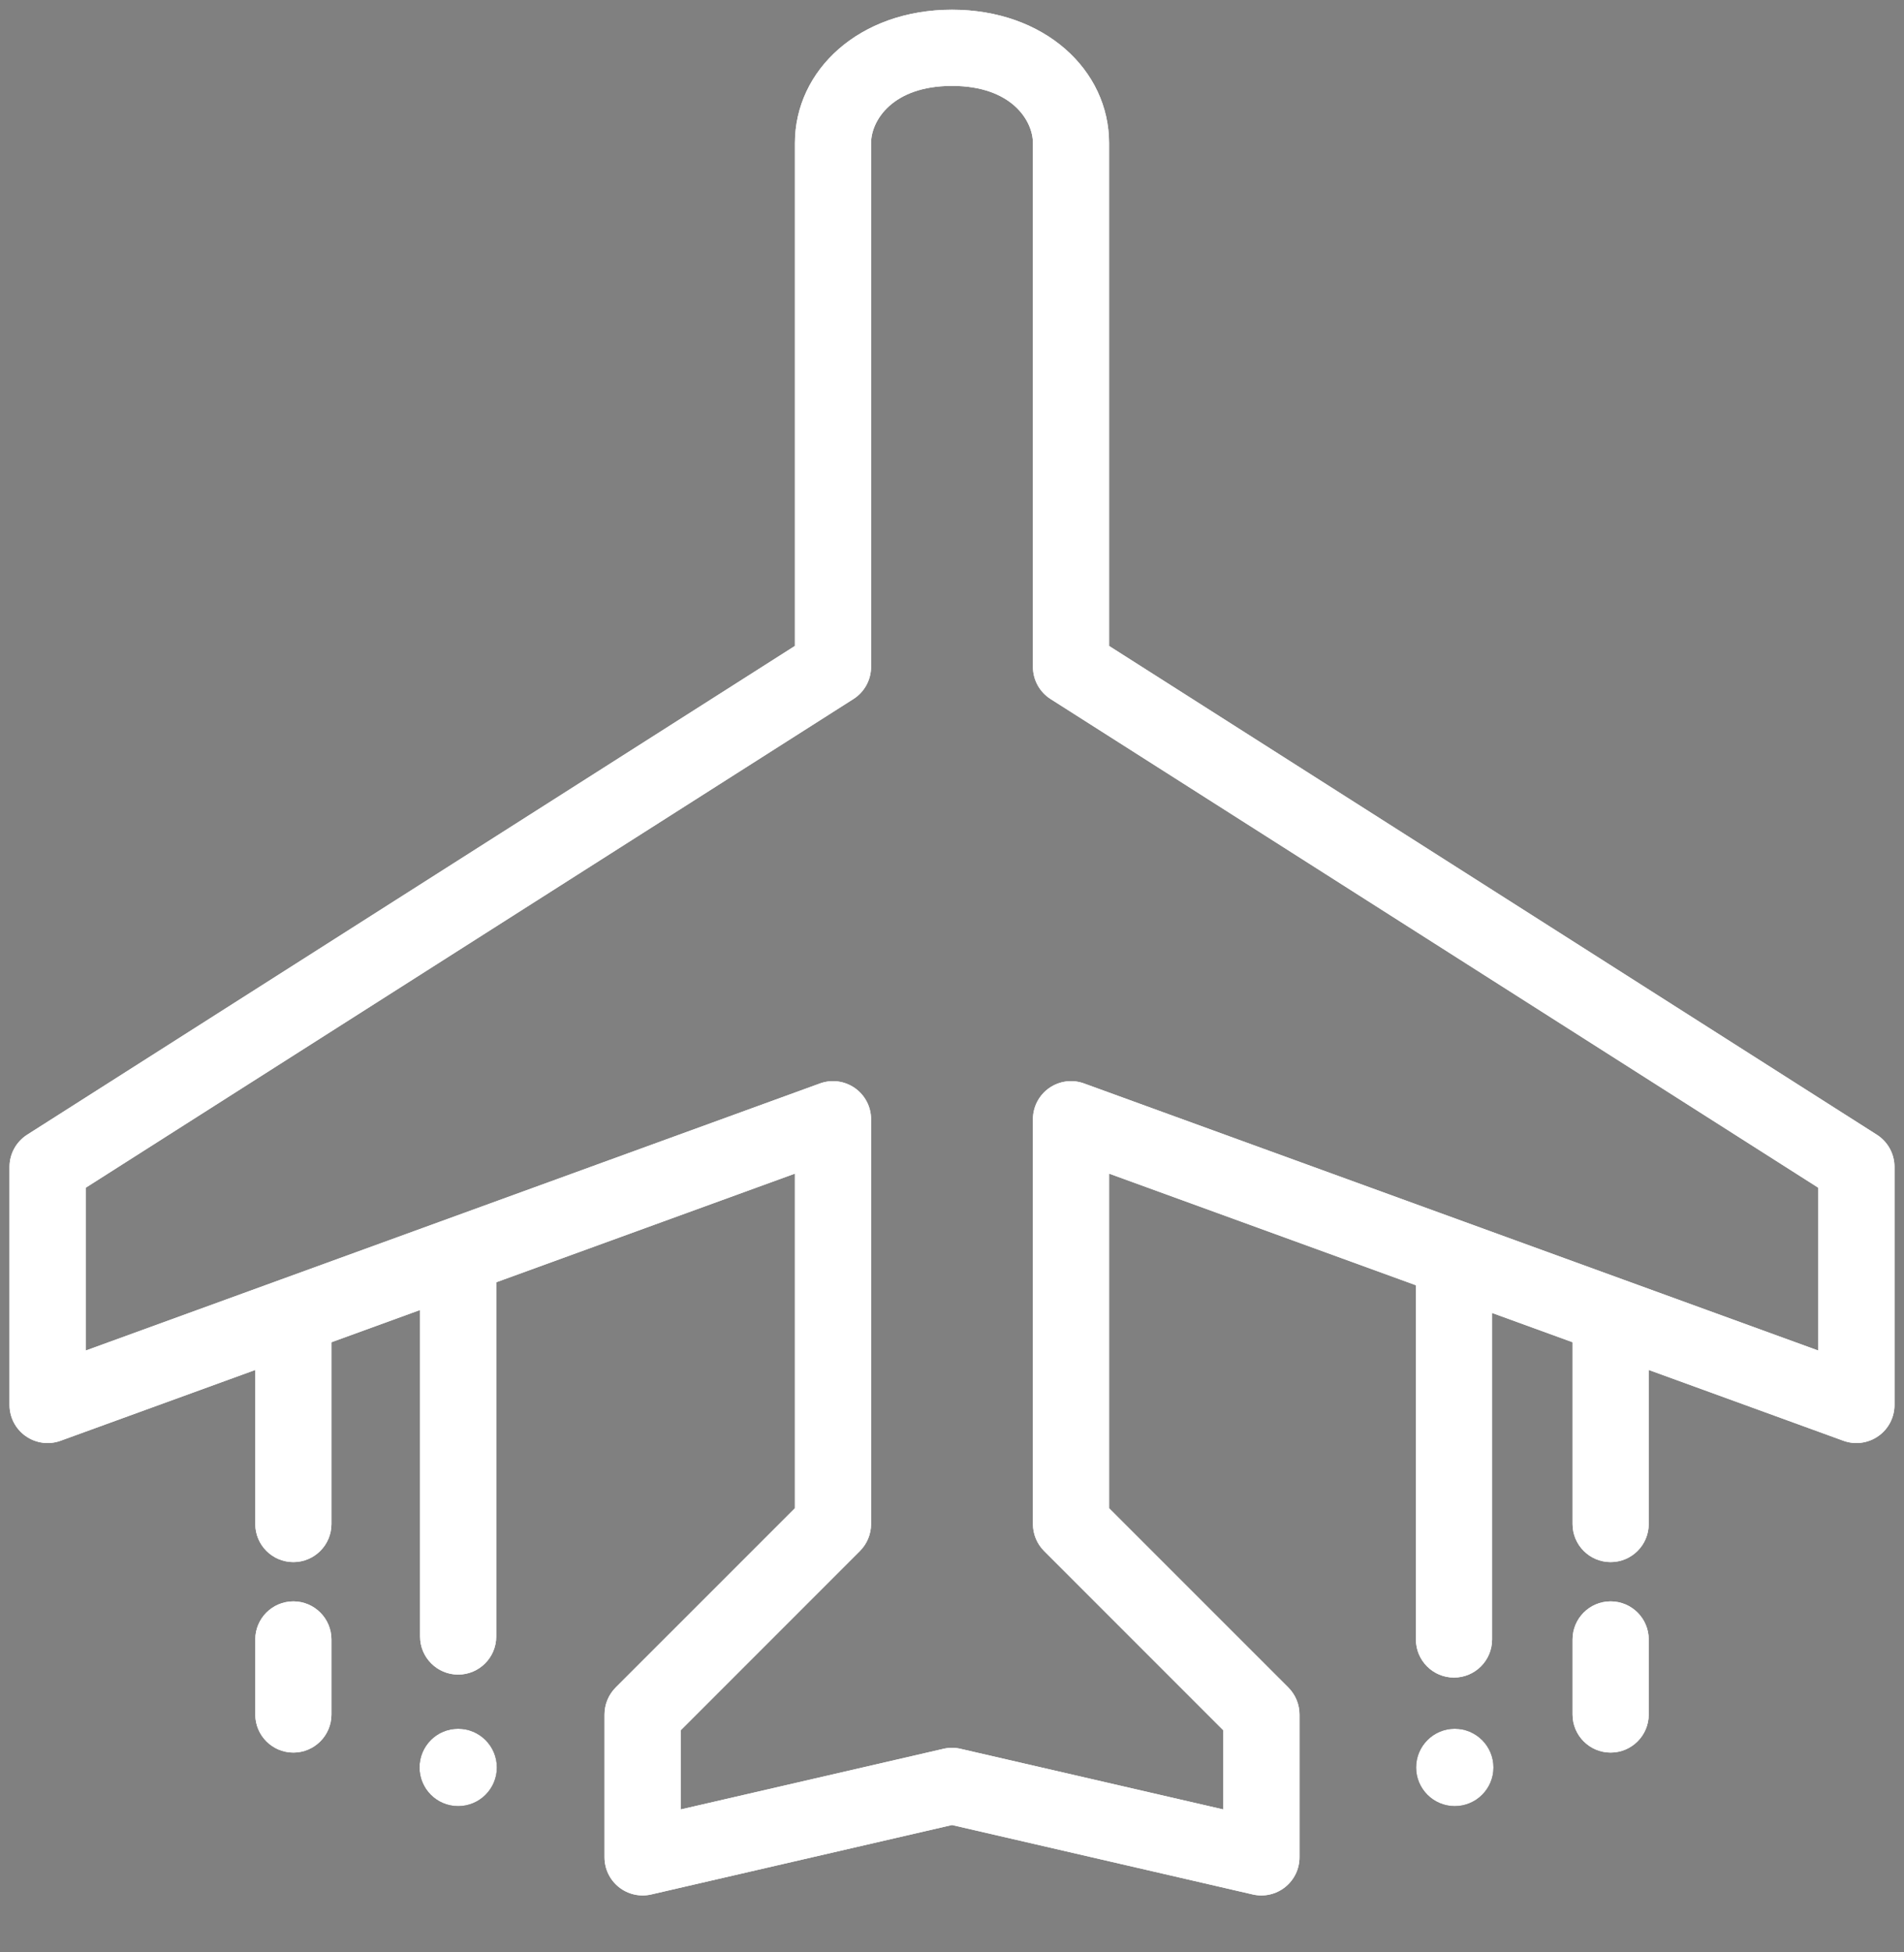 <svg width="40" height="41" viewBox="0 0 40 41" fill="none" xmlns="http://www.w3.org/2000/svg">
<rect x="0" y="0" width="40" height="41" fill="#808080" stroke="none"/>
<g clip-path="url(#clip0_5434_1034)">
<path d="M17.5 14.004L17.93 14.679C18.16 14.532 18.3 14.278 18.3 14.004H17.5ZM1 24.504L0.571 23.829C0.34 23.976 0.2 24.231 0.2 24.504H1ZM1 29.504H0.2C0.2 29.765 0.327 30.01 0.541 30.159C0.755 30.309 1.028 30.345 1.273 30.256L1 29.504ZM17.5 23.504H18.3C18.3 23.243 18.173 22.999 17.959 22.849C17.745 22.699 17.472 22.663 17.227 22.752L17.5 23.504ZM17.5 32.004L18.066 32.57C18.216 32.42 18.3 32.216 18.3 32.004H17.5ZM13.5 36.004L12.934 35.438C12.784 35.589 12.7 35.792 12.7 36.004H13.5ZM13.5 39.004H12.7C12.7 39.248 12.811 39.478 13.002 39.63C13.193 39.782 13.442 39.839 13.68 39.784L13.5 39.004ZM20 37.504L20.18 36.725C20.061 36.697 19.939 36.697 19.82 36.725L20 37.504ZM22.5 14.004H21.7C21.7 14.278 21.84 14.532 22.07 14.679L22.5 14.004ZM39 24.504H39.8C39.8 24.231 39.66 23.976 39.429 23.829L39 24.504ZM39 29.504L38.727 30.256C38.972 30.345 39.245 30.309 39.459 30.159C39.673 30.01 39.8 29.765 39.8 29.504H39ZM22.5 23.504L22.773 22.752C22.528 22.663 22.255 22.699 22.041 22.849C21.827 22.999 21.7 23.243 21.7 23.504H22.5ZM22.5 32.004H21.7C21.7 32.216 21.784 32.42 21.934 32.57L22.5 32.004ZM26.5 36.004H27.3C27.3 35.792 27.216 35.589 27.066 35.438L26.5 36.004ZM26.5 39.004L26.32 39.784C26.558 39.839 26.807 39.782 26.998 39.63C27.189 39.478 27.3 39.248 27.3 39.004H26.5ZM5.363 32.004C5.363 32.446 5.721 32.804 6.163 32.804C6.605 32.804 6.963 32.446 6.963 32.004H5.363ZM9.625 26.368L9.352 25.616L9.625 26.368ZM8.825 34.367C8.825 34.808 9.184 35.167 9.625 35.167C10.067 35.167 10.425 34.808 10.425 34.367H8.825ZM29.746 34.429C29.746 34.871 30.104 35.229 30.546 35.229C30.988 35.229 31.346 34.871 31.346 34.429H29.746ZM33.037 32.004C33.037 32.446 33.395 32.804 33.837 32.804C34.279 32.804 34.637 32.446 34.637 32.004H33.037ZM34.637 34.429C34.637 33.987 34.279 33.629 33.837 33.629C33.395 33.629 33.037 33.987 33.037 34.429H34.637ZM33.037 36.004C33.037 36.446 33.395 36.804 33.837 36.804C34.279 36.804 34.637 36.446 34.637 36.004H33.037ZM6.963 34.429C6.963 33.987 6.605 33.629 6.163 33.629C5.721 33.629 5.363 33.987 5.363 34.429H6.963ZM5.363 36.004C5.363 36.446 5.721 36.804 6.163 36.804C6.605 36.804 6.963 36.446 6.963 36.004H5.363ZM17.07 13.329L0.571 23.829L1.429 25.179L17.93 14.679L17.07 13.329ZM0.2 24.504L0.2 29.504H1.8V24.504H0.2ZM16.7 23.504V32.004H18.3V23.504H16.7ZM16.934 31.439L12.934 35.438L14.066 36.57L18.066 32.57L16.934 31.439ZM12.7 36.004V39.004H14.3V36.004H12.7ZM13.68 39.784L20.18 38.284L19.82 36.725L13.32 38.225L13.68 39.784ZM18.3 14.004C18.3 14.003 18.3 14.003 18.3 14.002C18.3 14.001 18.3 14 18.3 13.999C18.3 13.998 18.3 13.997 18.3 13.996C18.3 13.995 18.3 13.995 18.3 13.994C18.3 13.993 18.3 13.992 18.3 13.991C18.3 13.989 18.3 13.989 18.3 13.987C18.3 13.986 18.3 13.985 18.3 13.984C18.3 13.983 18.3 13.982 18.3 13.981C18.3 13.979 18.3 13.978 18.3 13.977C18.3 13.976 18.3 13.975 18.3 13.973C18.3 13.972 18.3 13.971 18.3 13.969C18.3 13.968 18.3 13.967 18.3 13.965C18.3 13.964 18.3 13.963 18.3 13.961C18.3 13.96 18.3 13.958 18.3 13.957C18.3 13.955 18.3 13.954 18.3 13.952C18.3 13.951 18.3 13.949 18.3 13.948C18.3 13.946 18.3 13.945 18.3 13.943C18.3 13.941 18.3 13.94 18.3 13.938C18.3 13.937 18.3 13.935 18.3 13.933C18.3 13.931 18.3 13.93 18.3 13.928C18.3 13.926 18.3 13.924 18.3 13.923C18.3 13.921 18.3 13.919 18.3 13.917C18.3 13.915 18.3 13.914 18.3 13.912C18.3 13.91 18.3 13.908 18.3 13.906C18.3 13.904 18.3 13.902 18.3 13.9C18.3 13.898 18.3 13.896 18.3 13.894C18.3 13.892 18.3 13.89 18.3 13.888C18.3 13.886 18.3 13.884 18.3 13.882C18.3 13.879 18.3 13.877 18.3 13.875C18.3 13.873 18.3 13.871 18.3 13.868C18.3 13.866 18.3 13.864 18.3 13.862C18.3 13.86 18.3 13.857 18.3 13.855C18.3 13.853 18.3 13.85 18.3 13.848C18.3 13.846 18.3 13.843 18.3 13.841C18.3 13.838 18.3 13.836 18.3 13.834C18.3 13.831 18.3 13.829 18.3 13.826C18.3 13.824 18.3 13.821 18.3 13.819C18.3 13.816 18.3 13.814 18.3 13.811C18.3 13.809 18.3 13.806 18.3 13.803C18.3 13.801 18.3 13.798 18.3 13.795C18.3 13.793 18.3 13.79 18.3 13.787C18.3 13.785 18.3 13.782 18.3 13.779C18.3 13.777 18.3 13.774 18.3 13.771C18.3 13.768 18.3 13.765 18.3 13.762C18.3 13.76 18.3 13.757 18.3 13.754C18.3 13.751 18.3 13.748 18.3 13.745C18.3 13.742 18.3 13.739 18.3 13.736C18.3 13.733 18.3 13.73 18.3 13.727C18.3 13.725 18.3 13.721 18.3 13.718C18.3 13.715 18.3 13.712 18.3 13.709C18.3 13.706 18.3 13.703 18.3 13.7C18.3 13.697 18.3 13.694 18.3 13.69C18.3 13.687 18.3 13.684 18.3 13.681C18.3 13.678 18.3 13.674 18.3 13.671C18.3 13.668 18.3 13.665 18.3 13.661C18.3 13.658 18.3 13.655 18.3 13.651C18.3 13.648 18.3 13.645 18.3 13.641C18.3 13.638 18.3 13.634 18.3 13.631C18.3 13.627 18.3 13.624 18.3 13.621C18.3 13.617 18.3 13.614 18.3 13.61C18.3 13.607 18.3 13.603 18.3 13.6C18.3 13.596 18.3 13.592 18.3 13.589C18.3 13.585 18.3 13.582 18.3 13.578C18.3 13.574 18.3 13.571 18.3 13.567C18.3 13.563 18.3 13.56 18.3 13.556C18.3 13.552 18.3 13.549 18.3 13.545C18.3 13.541 18.3 13.537 18.3 13.533C18.3 13.53 18.3 13.526 18.3 13.522C18.3 13.518 18.3 13.514 18.3 13.51C18.3 13.507 18.3 13.503 18.3 13.499C18.3 13.495 18.3 13.491 18.3 13.487C18.3 13.483 18.3 13.479 18.3 13.475C18.3 13.471 18.3 13.467 18.3 13.463C18.3 13.459 18.3 13.455 18.3 13.451C18.3 13.447 18.3 13.443 18.3 13.439C18.3 13.434 18.3 13.43 18.3 13.426C18.3 13.422 18.3 13.418 18.3 13.414C18.3 13.409 18.3 13.405 18.3 13.401C18.3 13.397 18.3 13.393 18.3 13.388C18.3 13.384 18.3 13.38 18.3 13.376C18.3 13.371 18.3 13.367 18.3 13.363C18.3 13.358 18.3 13.354 18.3 13.35C18.3 13.345 18.3 13.341 18.3 13.336C18.3 13.332 18.3 13.327 18.3 13.323C18.3 13.319 18.3 13.314 18.3 13.31C18.3 13.305 18.3 13.301 18.3 13.296C18.3 13.291 18.3 13.287 18.3 13.282C18.3 13.278 18.3 13.273 18.3 13.269C18.3 13.264 18.3 13.259 18.3 13.255C18.3 13.25 18.3 13.245 18.3 13.241C18.3 13.236 18.3 13.232 18.3 13.227C18.3 13.222 18.3 13.217 18.3 13.213C18.3 13.208 18.3 13.203 18.3 13.198C18.3 13.194 18.3 13.189 18.3 13.184C18.3 13.179 18.3 13.174 18.3 13.169C18.3 13.165 18.3 13.16 18.3 13.155C18.3 13.15 18.3 13.145 18.3 13.14C18.3 13.135 18.3 13.13 18.3 13.125C18.3 13.12 18.3 13.115 18.3 13.11C18.3 13.105 18.3 13.1 18.3 13.095C18.3 13.09 18.3 13.085 18.3 13.08C18.3 13.075 18.3 13.07 18.3 13.065C18.3 13.06 18.3 13.055 18.3 13.049C18.3 13.044 18.3 13.039 18.3 13.034C18.3 13.029 18.3 13.024 18.3 13.018C18.3 13.013 18.3 13.008 18.3 13.003C18.3 12.997 18.3 12.992 18.3 12.987C18.3 12.982 18.3 12.976 18.3 12.971C18.3 12.966 18.3 12.96 18.3 12.955C18.3 12.95 18.3 12.944 18.3 12.939C18.3 12.933 18.3 12.928 18.3 12.923C18.3 12.917 18.3 12.912 18.3 12.906C18.3 12.901 18.3 12.895 18.3 12.89C18.3 12.884 18.3 12.879 18.3 12.873C18.3 12.868 18.3 12.862 18.3 12.857C18.3 12.851 18.3 12.846 18.3 12.84C18.3 12.835 18.3 12.829 18.3 12.823C18.3 12.818 18.3 12.812 18.3 12.806C18.3 12.801 18.3 12.795 18.3 12.79C18.3 12.784 18.3 12.778 18.3 12.772C18.3 12.767 18.3 12.761 18.3 12.755C18.3 12.749 18.3 12.744 18.3 12.738C18.3 12.732 18.3 12.726 18.3 12.721C18.3 12.715 18.3 12.709 18.3 12.703C18.3 12.697 18.3 12.691 18.3 12.685C18.3 12.68 18.3 12.674 18.3 12.668C18.3 12.662 18.3 12.656 18.3 12.65C18.3 12.644 18.3 12.638 18.3 12.632C18.3 12.626 18.3 12.62 18.3 12.614C18.3 12.608 18.3 12.602 18.3 12.596C18.3 12.59 18.3 12.584 18.3 12.578C18.3 12.572 18.3 12.566 18.3 12.56C18.3 12.554 18.3 12.548 18.3 12.542C18.3 12.536 18.3 12.529 18.3 12.523C18.3 12.517 18.3 12.511 18.3 12.505C18.3 12.499 18.3 12.492 18.3 12.486C18.3 12.48 18.3 12.474 18.3 12.467C18.3 12.461 18.3 12.455 18.3 12.449C18.3 12.443 18.3 12.436 18.3 12.43C18.3 12.424 18.3 12.417 18.3 12.411C18.3 12.405 18.3 12.398 18.3 12.392C18.3 12.386 18.3 12.379 18.3 12.373C18.3 12.366 18.3 12.36 18.3 12.354C18.3 12.347 18.3 12.341 18.3 12.334C18.3 12.328 18.3 12.321 18.3 12.315C18.3 12.308 18.3 12.302 18.3 12.295C18.3 12.289 18.3 12.282 18.3 12.276C18.3 12.269 18.3 12.263 18.3 12.256C18.3 12.25 18.3 12.243 18.3 12.236C18.3 12.23 18.3 12.223 18.3 12.217C18.3 12.21 18.3 12.204 18.3 12.197C18.3 12.19 18.3 12.184 18.3 12.177C18.3 12.17 18.3 12.164 18.3 12.157C18.3 12.15 18.3 12.143 18.3 12.137C18.3 12.13 18.3 12.123 18.3 12.117C18.3 12.11 18.3 12.103 18.3 12.096C18.3 12.089 18.3 12.083 18.3 12.076C18.3 12.069 18.3 12.062 18.3 12.055C18.3 12.049 18.3 12.042 18.3 12.035C18.3 12.028 18.3 12.021 18.3 12.014C18.3 12.007 18.3 12 18.3 11.993C18.3 11.986 18.3 11.98 18.3 11.973C18.3 11.966 18.3 11.959 18.3 11.952C18.3 11.945 18.3 11.938 18.3 11.931C18.3 11.924 18.3 11.917 18.3 11.91C18.3 11.903 18.3 11.896 18.3 11.889C18.3 11.882 18.3 11.875 18.3 11.868C18.3 11.861 18.3 11.854 18.3 11.846C18.3 11.839 18.3 11.832 18.3 11.825C18.3 11.818 18.3 11.811 18.3 11.804C18.3 11.796 18.3 11.789 18.3 11.782C18.3 11.775 18.3 11.768 18.3 11.761C18.3 11.753 18.3 11.746 18.3 11.739C18.3 11.732 18.3 11.725 18.3 11.717C18.3 11.71 18.3 11.703 18.3 11.695C18.3 11.688 18.3 11.681 18.3 11.674C18.3 11.666 18.3 11.659 18.3 11.652C18.3 11.645 18.3 11.637 18.3 11.63C18.3 11.623 18.3 11.615 18.3 11.608C18.3 11.6 18.3 11.593 18.3 11.586C18.3 11.578 18.3 11.571 18.3 11.563C18.3 11.556 18.3 11.549 18.3 11.541C18.3 11.534 18.3 11.526 18.3 11.519C18.3 11.511 18.3 11.504 18.3 11.496C18.3 11.489 18.3 11.481 18.3 11.474C18.3 11.466 18.3 11.459 18.3 11.451C18.3 11.444 18.3 11.436 18.3 11.429C18.3 11.421 18.3 11.414 18.3 11.406C18.3 11.399 18.3 11.391 18.3 11.383C18.3 11.376 18.3 11.368 18.3 11.361C18.3 11.353 18.3 11.345 18.3 11.338C18.3 11.33 18.3 11.322 18.3 11.315C18.3 11.307 18.3 11.299 18.3 11.292C18.3 11.284 18.3 11.276 18.3 11.269C18.3 11.261 18.3 11.253 18.3 11.245C18.3 11.238 18.3 11.23 18.3 11.222C18.3 11.214 18.3 11.207 18.3 11.199C18.3 11.191 18.3 11.183 18.3 11.176C18.3 11.168 18.3 11.16 18.3 11.152C18.3 11.145 18.3 11.137 18.3 11.129C18.3 11.121 18.3 11.113 18.3 11.105C18.3 11.097 18.3 11.09 18.3 11.082C18.3 11.074 18.3 11.066 18.3 11.058C18.3 11.05 18.3 11.042 18.3 11.034C18.3 11.026 18.3 11.018 18.3 11.011C18.3 11.003 18.3 10.995 18.3 10.987C18.3 10.979 18.3 10.971 18.3 10.963C18.3 10.955 18.3 10.947 18.3 10.939C18.3 10.931 18.3 10.923 18.3 10.915C18.3 10.907 18.3 10.899 18.3 10.891C18.3 10.883 18.3 10.875 18.3 10.867C18.3 10.859 18.3 10.851 18.3 10.843C18.3 10.835 18.3 10.826 18.3 10.818C18.3 10.81 18.3 10.802 18.3 10.794C18.3 10.786 18.3 10.778 18.3 10.77C18.3 10.762 18.3 10.754 18.3 10.745C18.3 10.737 18.3 10.729 18.3 10.721C18.3 10.713 18.3 10.705 18.3 10.696C18.3 10.688 18.3 10.68 18.3 10.672C18.3 10.664 18.3 10.655 18.3 10.647C18.3 10.639 18.3 10.631 18.3 10.623C18.3 10.614 18.3 10.606 18.3 10.598C18.3 10.59 18.3 10.581 18.3 10.573C18.3 10.565 18.3 10.556 18.3 10.548C18.3 10.54 18.3 10.532 18.3 10.523C18.3 10.515 18.3 10.507 18.3 10.498C18.3 10.49 18.3 10.482 18.3 10.473C18.3 10.465 18.3 10.457 18.3 10.448C18.3 10.44 18.3 10.432 18.3 10.423C18.3 10.415 18.3 10.407 18.3 10.398C18.3 10.39 18.3 10.382 18.3 10.373C18.3 10.365 18.3 10.356 18.3 10.348C18.3 10.339 18.3 10.331 18.3 10.323C18.3 10.314 18.3 10.306 18.3 10.297C18.3 10.289 18.3 10.28 18.3 10.272C18.3 10.263 18.3 10.255 18.3 10.246C18.3 10.238 18.3 10.229 18.3 10.221C18.3 10.213 18.3 10.204 18.3 10.195C18.3 10.187 18.3 10.178 18.3 10.17C18.3 10.161 18.3 10.153 18.3 10.144C18.3 10.136 18.3 10.127 18.3 10.119C18.3 10.11 18.3 10.102 18.3 10.093C18.3 10.085 18.3 10.076 18.3 10.067C18.3 10.059 18.3 10.05 18.3 10.042C18.3 10.033 18.3 10.024 18.3 10.016C18.3 10.007 18.3 9.999 18.3 9.99C18.3 9.981 18.3 9.973 18.3 9.964C18.3 9.955 18.3 9.947 18.3 9.938C18.3 9.929 18.3 9.921 18.3 9.912C18.3 9.903 18.3 9.895 18.3 9.886C18.3 9.877 18.3 9.869 18.3 9.86C18.3 9.851 18.3 9.843 18.3 9.834C18.3 9.825 18.3 9.817 18.3 9.808C18.3 9.799 18.3 9.79 18.3 9.782C18.3 9.773 18.3 9.764 18.3 9.755C18.3 9.747 18.3 9.738 18.3 9.729C18.3 9.72 18.3 9.712 18.3 9.703C18.3 9.694 18.3 9.685 18.3 9.677C18.3 9.668 18.3 9.659 18.3 9.65C18.3 9.641 18.3 9.633 18.3 9.624C18.3 9.615 18.3 9.606 18.3 9.597C18.3 9.589 18.3 9.58 18.3 9.571C18.3 9.562 18.3 9.553 18.3 9.544C18.3 9.536 18.3 9.527 18.3 9.518C18.3 9.509 18.3 9.5 18.3 9.491C18.3 9.482 18.3 9.474 18.3 9.465C18.3 9.456 18.3 9.447 18.3 9.438C18.3 9.429 18.3 9.42 18.3 9.411C18.3 9.402 18.3 9.394 18.3 9.385C18.3 9.376 18.3 9.367 18.3 9.358C18.3 9.349 18.3 9.34 18.3 9.331C18.3 9.322 18.3 9.313 18.3 9.304C18.3 9.295 18.3 9.286 18.3 9.278C18.3 9.269 18.3 9.26 18.3 9.251C18.3 9.242 18.3 9.233 18.3 9.224C18.3 9.215 18.3 9.206 18.3 9.197C18.3 9.188 18.3 9.179 18.3 9.17C18.3 9.161 18.3 9.152 18.3 9.143C18.3 9.134 18.3 9.125 18.3 9.116C18.3 9.107 18.3 9.098 18.3 9.089C18.3 9.08 18.3 9.071 18.3 9.062C18.3 9.053 18.3 9.044 18.3 9.035C18.3 9.026 18.3 9.017 18.3 9.008C18.3 8.999 18.3 8.99 18.3 8.981C18.3 8.972 18.3 8.962 18.3 8.953C18.3 8.944 18.3 8.935 18.3 8.926C18.3 8.917 18.3 8.908 18.3 8.899C18.3 8.89 18.3 8.881 18.3 8.872C18.3 8.863 18.3 8.854 18.3 8.845C18.3 8.835 18.3 8.826 18.3 8.817C18.3 8.808 18.3 8.799 18.3 8.79C18.3 8.781 18.3 8.772 18.3 8.763C18.3 8.754 18.3 8.744 18.3 8.735C18.3 8.726 18.3 8.717 18.3 8.708C18.3 8.699 18.3 8.69 18.3 8.681C18.3 8.671 18.3 8.662 18.3 8.653C18.3 8.644 18.3 8.635 18.3 8.626C18.3 8.617 18.3 8.607 18.3 8.598C18.3 8.589 18.3 8.58 18.3 8.571C18.3 8.562 18.3 8.552 18.3 8.543C18.3 8.534 18.3 8.525 18.3 8.516C18.3 8.507 18.3 8.497 18.3 8.488C18.3 8.479 18.3 8.47 18.3 8.461C18.3 8.452 18.3 8.442 18.3 8.433C18.3 8.424 18.3 8.415 18.3 8.406C18.3 8.396 18.3 8.387 18.3 8.378C18.3 8.369 18.3 8.36 18.3 8.35C18.3 8.341 18.3 8.332 18.3 8.323C18.3 8.314 18.3 8.304 18.3 8.295C18.3 8.286 18.3 8.277 18.3 8.268C18.3 8.258 18.3 8.249 18.3 8.24C18.3 8.231 18.3 8.221 18.3 8.212C18.3 8.203 18.3 8.194 18.3 8.185C18.3 8.175 18.3 8.166 18.3 8.157C18.3 8.148 18.3 8.138 18.3 8.129C18.3 8.12 18.3 8.111 18.3 8.101C18.3 8.092 18.3 8.083 18.3 8.074C18.3 8.064 18.3 8.055 18.3 8.046C18.3 8.037 18.3 8.027 18.3 8.018C18.3 8.009 18.3 8 18.3 7.99C18.3 7.981 18.3 7.972 18.3 7.963C18.3 7.953 18.3 7.944 18.3 7.935C18.3 7.926 18.3 7.916 18.3 7.907C18.3 7.898 18.3 7.889 18.3 7.879C18.3 7.87 18.3 7.861 18.3 7.852C18.3 7.842 18.3 7.833 18.3 7.824C18.3 7.814 18.3 7.805 18.3 7.796C18.3 7.787 18.3 7.777 18.3 7.768C18.3 7.759 18.3 7.75 18.3 7.74C18.3 7.731 18.3 7.722 18.3 7.712C18.3 7.703 18.3 7.694 18.3 7.685C18.3 7.675 18.3 7.666 18.3 7.657C18.3 7.647 18.3 7.638 18.3 7.629C18.3 7.62 18.3 7.61 18.3 7.601C18.3 7.592 18.3 7.582 18.3 7.573C18.3 7.564 18.3 7.555 18.3 7.545C18.3 7.536 18.3 7.527 18.3 7.517C18.3 7.508 18.3 7.499 18.3 7.49C18.3 7.48 18.3 7.471 18.3 7.462C18.3 7.452 18.3 7.443 18.3 7.434C18.3 7.425 18.3 7.415 18.3 7.406C18.3 7.397 18.3 7.387 18.3 7.378C18.3 7.369 18.3 7.36 18.3 7.35C18.3 7.341 18.3 7.332 18.3 7.322C18.3 7.313 18.3 7.304 18.3 7.295C18.3 7.285 18.3 7.276 18.3 7.267C18.3 7.257 18.3 7.248 18.3 7.239C18.3 7.23 18.3 7.22 18.3 7.211C18.3 7.202 18.3 7.192 18.3 7.183C18.3 7.174 18.3 7.165 18.3 7.155C18.3 7.146 18.3 7.137 18.3 7.127C18.3 7.118 18.3 7.109 18.3 7.1C18.3 7.09 18.3 7.081 18.3 7.072C18.3 7.062 18.3 7.053 18.3 7.044C18.3 7.035 18.3 7.025 18.3 7.016C18.3 7.007 18.3 6.998 18.3 6.988C18.3 6.979 18.3 6.97 18.3 6.96C18.3 6.951 18.3 6.942 18.3 6.933C18.3 6.923 18.3 6.914 18.3 6.905C18.3 6.896 18.3 6.886 18.3 6.877C18.3 6.868 18.3 6.859 18.3 6.849C18.3 6.84 18.3 6.831 18.3 6.822C18.3 6.812 18.3 6.803 18.3 6.794C18.3 6.785 18.3 6.775 18.3 6.766C18.3 6.757 18.3 6.747 18.3 6.738C18.3 6.729 18.3 6.72 18.3 6.711C18.3 6.701 18.3 6.692 18.3 6.683C18.3 6.674 18.3 6.664 18.3 6.655C18.3 6.646 18.3 6.637 18.3 6.627C18.3 6.618 18.3 6.609 18.3 6.6C18.3 6.59 18.3 6.581 18.3 6.572C18.3 6.563 18.3 6.554 18.3 6.544C18.3 6.535 18.3 6.526 18.3 6.517C18.3 6.507 18.3 6.498 18.3 6.489C18.3 6.48 18.3 6.471 18.3 6.461C18.3 6.452 18.3 6.443 18.3 6.434C18.3 6.425 18.3 6.415 18.3 6.406C18.3 6.397 18.3 6.388 18.3 6.379C18.3 6.369 18.3 6.36 18.3 6.351C18.3 6.342 18.3 6.333 18.3 6.324C18.3 6.314 18.3 6.305 18.3 6.296C18.3 6.287 18.3 6.278 18.3 6.268C18.3 6.259 18.3 6.25 18.3 6.241C18.3 6.232 18.3 6.223 18.3 6.214C18.3 6.204 18.3 6.195 18.3 6.186C18.3 6.177 18.3 6.168 18.3 6.159C18.3 6.149 18.3 6.14 18.3 6.131C18.3 6.122 18.3 6.113 18.3 6.104C18.3 6.095 18.3 6.086 18.3 6.076C18.3 6.067 18.3 6.058 18.3 6.049C18.3 6.04 18.3 6.031 18.3 6.022C18.3 6.013 18.3 6.004 18.3 5.994C18.3 5.985 18.3 5.976 18.3 5.967C18.3 5.958 18.3 5.949 18.3 5.94C18.3 5.931 18.3 5.922 18.3 5.913C18.3 5.904 18.3 5.894 18.3 5.885C18.3 5.876 18.3 5.867 18.3 5.858C18.3 5.849 18.3 5.84 18.3 5.831C18.3 5.822 18.3 5.813 18.3 5.804C18.3 5.795 18.3 5.786 18.3 5.777C18.3 5.768 18.3 5.759 18.3 5.75C18.3 5.741 18.3 5.732 18.3 5.723C18.3 5.714 18.3 5.705 18.3 5.696C18.3 5.687 18.3 5.678 18.3 5.669C18.3 5.66 18.3 5.651 18.3 5.642C18.3 5.633 18.3 5.624 18.3 5.615C18.3 5.606 18.3 5.597 18.3 5.588C18.3 5.579 18.3 5.57 18.3 5.561C18.3 5.552 18.3 5.543 18.3 5.534C18.3 5.525 18.3 5.516 18.3 5.507C18.3 5.498 18.3 5.489 18.3 5.48C18.3 5.471 18.3 5.462 18.3 5.453C18.3 5.444 18.3 5.436 18.3 5.427C18.3 5.418 18.3 5.409 18.3 5.4C18.3 5.391 18.3 5.382 18.3 5.373C18.3 5.364 18.3 5.355 18.3 5.347C18.3 5.338 18.3 5.329 18.3 5.32C18.3 5.311 18.3 5.302 18.3 5.293C18.3 5.285 18.3 5.276 18.3 5.267C18.3 5.258 18.3 5.249 18.3 5.24C18.3 5.231 18.3 5.223 18.3 5.214C18.3 5.205 18.3 5.196 18.3 5.187C18.3 5.179 18.3 5.17 18.3 5.161C18.3 5.152 18.3 5.143 18.3 5.135C18.3 5.126 18.3 5.117 18.3 5.108C18.3 5.099 18.3 5.091 18.3 5.082C18.3 5.073 18.3 5.064 18.3 5.056C18.3 5.047 18.3 5.038 18.3 5.029C18.3 5.021 18.3 5.012 18.3 5.003C18.3 4.994 18.3 4.986 18.3 4.977C18.3 4.968 18.3 4.96 18.3 4.951C18.3 4.942 18.3 4.933 18.3 4.925C18.3 4.916 18.3 4.907 18.3 4.899C18.3 4.89 18.3 4.881 18.3 4.873C18.3 4.864 18.3 4.855 18.3 4.847C18.3 4.838 18.3 4.829 18.3 4.821C18.3 4.812 18.3 4.804 18.3 4.795C18.3 4.786 18.3 4.778 18.3 4.769C18.3 4.761 18.3 4.752 18.3 4.743C18.3 4.735 18.3 4.726 18.3 4.718C18.3 4.709 18.3 4.7 18.3 4.692C18.3 4.683 18.3 4.675 18.3 4.666C18.3 4.658 18.3 4.649 18.3 4.641C18.3 4.632 18.3 4.624 18.3 4.615C18.3 4.606 18.3 4.598 18.3 4.589C18.3 4.581 18.3 4.572 18.3 4.564C18.3 4.555 18.3 4.547 18.3 4.539C18.3 4.53 18.3 4.522 18.3 4.513C18.3 4.505 18.3 4.496 18.3 4.488C18.3 4.479 18.3 4.471 18.3 4.462C18.3 4.454 18.3 4.446 18.3 4.437C18.3 4.429 18.3 4.42 18.3 4.412C18.3 4.404 18.3 4.395 18.3 4.387C18.3 4.378 18.3 4.37 18.3 4.362C18.3 4.353 18.3 4.345 18.3 4.337C18.3 4.328 18.3 4.32 18.3 4.312C18.3 4.303 18.3 4.295 18.3 4.287C18.3 4.278 18.3 4.27 18.3 4.262C18.3 4.254 18.3 4.245 18.3 4.237C18.3 4.229 18.3 4.22 18.3 4.212C18.3 4.204 18.3 4.196 18.3 4.187C18.3 4.179 18.3 4.171 18.3 4.163C18.3 4.154 18.3 4.146 18.3 4.138C18.3 4.13 18.3 4.122 18.3 4.113C18.3 4.105 18.3 4.097 18.3 4.089C18.3 4.081 18.3 4.073 18.3 4.064C18.3 4.056 18.3 4.048 18.3 4.04C18.3 4.032 18.3 4.024 18.3 4.016C18.3 4.008 18.3 3.999 18.3 3.991C18.3 3.983 18.3 3.975 18.3 3.967C18.3 3.959 18.3 3.951 18.3 3.943C18.3 3.935 18.3 3.927 18.3 3.919C18.3 3.911 18.3 3.903 18.3 3.895C18.3 3.887 18.3 3.879 18.3 3.871C18.3 3.863 18.3 3.855 18.3 3.847C18.3 3.839 18.3 3.831 18.3 3.823C18.3 3.815 18.3 3.807 18.3 3.799C18.3 3.791 18.3 3.783 18.3 3.775C18.3 3.767 18.3 3.759 18.3 3.751C18.3 3.743 18.3 3.735 18.3 3.728C18.3 3.72 18.3 3.712 18.3 3.704C18.3 3.696 18.3 3.688 18.3 3.68C18.3 3.673 18.3 3.665 18.3 3.657C18.3 3.649 18.3 3.641 18.3 3.633C18.3 3.626 18.3 3.618 18.3 3.61C18.3 3.602 18.3 3.594 18.3 3.587C18.3 3.579 18.3 3.571 18.3 3.563C18.3 3.556 18.3 3.548 18.3 3.54C18.3 3.533 18.3 3.525 18.3 3.517C18.3 3.509 18.3 3.502 18.3 3.494C18.3 3.486 18.3 3.479 18.3 3.471C18.3 3.463 18.3 3.456 18.3 3.448C18.3 3.441 18.3 3.433 18.3 3.425C18.3 3.418 18.3 3.41 18.3 3.403C18.3 3.395 18.3 3.387 18.3 3.38C18.3 3.372 18.3 3.365 18.3 3.357C18.3 3.35 18.3 3.342 18.3 3.335C18.3 3.327 18.3 3.32 18.3 3.312C18.3 3.305 18.3 3.297 18.3 3.29C18.3 3.282 18.3 3.275 18.3 3.267C18.3 3.26 18.3 3.252 18.3 3.245C18.3 3.237 18.3 3.23 18.3 3.223C18.3 3.215 18.3 3.208 18.3 3.2C18.3 3.193 18.3 3.186 18.3 3.178C18.3 3.171 18.3 3.164 18.3 3.156C18.3 3.149 18.3 3.142 18.3 3.134C18.3 3.127 18.3 3.12 18.3 3.112C18.3 3.105 18.3 3.098 18.3 3.091C18.3 3.083 18.3 3.076 18.3 3.069C18.3 3.062 18.3 3.054 18.3 3.047C18.3 3.04 18.3 3.033 18.3 3.026C18.3 3.018 18.3 3.011 18.3 3.004H16.7C16.7 3.011 16.7 3.018 16.7 3.026C16.7 3.033 16.7 3.04 16.7 3.047C16.7 3.054 16.7 3.062 16.7 3.069C16.7 3.076 16.7 3.083 16.7 3.091C16.7 3.098 16.7 3.105 16.7 3.112C16.7 3.12 16.7 3.127 16.7 3.134C16.7 3.142 16.7 3.149 16.7 3.156C16.7 3.164 16.7 3.171 16.7 3.178C16.7 3.186 16.7 3.193 16.7 3.2C16.7 3.208 16.7 3.215 16.7 3.223C16.7 3.23 16.7 3.237 16.7 3.245C16.7 3.252 16.7 3.26 16.7 3.267C16.7 3.275 16.7 3.282 16.7 3.29C16.7 3.297 16.7 3.305 16.7 3.312C16.7 3.32 16.7 3.327 16.7 3.335C16.7 3.342 16.7 3.35 16.7 3.357C16.7 3.365 16.7 3.372 16.7 3.38C16.7 3.387 16.7 3.395 16.7 3.403C16.7 3.41 16.7 3.418 16.7 3.425C16.7 3.433 16.7 3.441 16.7 3.448C16.7 3.456 16.7 3.463 16.7 3.471C16.7 3.479 16.7 3.486 16.7 3.494C16.7 3.502 16.7 3.509 16.7 3.517C16.7 3.525 16.7 3.533 16.7 3.54C16.7 3.548 16.7 3.556 16.7 3.563C16.7 3.571 16.7 3.579 16.7 3.587C16.7 3.594 16.7 3.602 16.7 3.61C16.7 3.618 16.7 3.626 16.7 3.633C16.7 3.641 16.7 3.649 16.7 3.657C16.7 3.665 16.7 3.673 16.7 3.68C16.7 3.688 16.7 3.696 16.7 3.704C16.7 3.712 16.7 3.72 16.7 3.728C16.7 3.735 16.7 3.743 16.7 3.751C16.7 3.759 16.7 3.767 16.7 3.775C16.7 3.783 16.7 3.791 16.7 3.799C16.7 3.807 16.7 3.815 16.7 3.823C16.7 3.831 16.7 3.839 16.7 3.847C16.7 3.855 16.7 3.863 16.7 3.871C16.7 3.879 16.7 3.887 16.7 3.895C16.7 3.903 16.7 3.911 16.7 3.919C16.7 3.927 16.7 3.935 16.7 3.943C16.7 3.951 16.7 3.959 16.7 3.967C16.7 3.975 16.7 3.983 16.7 3.991C16.7 3.999 16.7 4.008 16.7 4.016C16.7 4.024 16.7 4.032 16.7 4.04C16.7 4.048 16.7 4.056 16.7 4.064C16.7 4.073 16.7 4.081 16.7 4.089C16.7 4.097 16.7 4.105 16.7 4.113C16.7 4.122 16.7 4.13 16.7 4.138C16.7 4.146 16.7 4.154 16.7 4.163C16.7 4.171 16.7 4.179 16.7 4.187C16.7 4.196 16.7 4.204 16.7 4.212C16.7 4.22 16.7 4.229 16.7 4.237C16.7 4.245 16.7 4.254 16.7 4.262C16.7 4.27 16.7 4.278 16.7 4.287C16.7 4.295 16.7 4.303 16.7 4.312C16.7 4.32 16.7 4.328 16.7 4.337C16.7 4.345 16.7 4.353 16.7 4.362C16.7 4.37 16.7 4.378 16.7 4.387C16.7 4.395 16.7 4.404 16.7 4.412C16.7 4.42 16.7 4.429 16.7 4.437C16.7 4.446 16.7 4.454 16.7 4.462C16.7 4.471 16.7 4.479 16.7 4.488C16.7 4.496 16.7 4.505 16.7 4.513C16.7 4.522 16.7 4.53 16.7 4.539C16.7 4.547 16.7 4.555 16.7 4.564C16.7 4.572 16.7 4.581 16.7 4.589C16.7 4.598 16.7 4.606 16.7 4.615C16.7 4.624 16.7 4.632 16.7 4.641C16.7 4.649 16.7 4.658 16.7 4.666C16.7 4.675 16.7 4.683 16.7 4.692C16.7 4.7 16.7 4.709 16.7 4.718C16.7 4.726 16.7 4.735 16.7 4.743C16.7 4.752 16.7 4.761 16.7 4.769C16.7 4.778 16.7 4.786 16.7 4.795C16.7 4.804 16.7 4.812 16.7 4.821C16.7 4.829 16.7 4.838 16.7 4.847C16.7 4.855 16.7 4.864 16.7 4.873C16.7 4.881 16.7 4.89 16.7 4.899C16.7 4.907 16.7 4.916 16.7 4.925C16.7 4.933 16.7 4.942 16.7 4.951C16.7 4.96 16.7 4.968 16.7 4.977C16.7 4.986 16.7 4.994 16.7 5.003C16.7 5.012 16.7 5.021 16.7 5.029C16.7 5.038 16.7 5.047 16.7 5.056C16.7 5.064 16.7 5.073 16.7 5.082C16.7 5.091 16.7 5.099 16.7 5.108C16.7 5.117 16.7 5.126 16.7 5.135C16.7 5.143 16.7 5.152 16.7 5.161C16.7 5.17 16.7 5.179 16.7 5.187C16.7 5.196 16.7 5.205 16.7 5.214C16.7 5.223 16.7 5.231 16.7 5.24C16.7 5.249 16.7 5.258 16.7 5.267C16.7 5.276 16.7 5.285 16.7 5.293C16.7 5.302 16.7 5.311 16.7 5.32C16.7 5.329 16.7 5.338 16.7 5.347C16.7 5.355 16.7 5.364 16.7 5.373C16.7 5.382 16.7 5.391 16.7 5.4C16.7 5.409 16.7 5.418 16.7 5.427C16.7 5.436 16.7 5.444 16.7 5.453C16.7 5.462 16.7 5.471 16.7 5.48C16.7 5.489 16.7 5.498 16.7 5.507C16.7 5.516 16.7 5.525 16.7 5.534C16.7 5.543 16.7 5.552 16.7 5.561C16.7 5.57 16.7 5.579 16.7 5.588C16.7 5.597 16.7 5.606 16.7 5.615C16.7 5.624 16.7 5.633 16.7 5.642C16.7 5.651 16.7 5.66 16.7 5.669C16.7 5.678 16.7 5.687 16.7 5.696C16.7 5.705 16.7 5.714 16.7 5.723C16.7 5.732 16.7 5.741 16.7 5.75C16.7 5.759 16.7 5.768 16.7 5.777C16.7 5.786 16.7 5.795 16.7 5.804C16.7 5.813 16.7 5.822 16.7 5.831C16.7 5.84 16.7 5.849 16.7 5.858C16.7 5.867 16.7 5.876 16.7 5.885C16.7 5.894 16.7 5.904 16.7 5.913C16.7 5.922 16.7 5.931 16.7 5.94C16.7 5.949 16.7 5.958 16.7 5.967C16.7 5.976 16.7 5.985 16.7 5.994C16.7 6.004 16.7 6.013 16.7 6.022C16.7 6.031 16.7 6.04 16.7 6.049C16.7 6.058 16.7 6.067 16.7 6.076C16.7 6.086 16.7 6.095 16.7 6.104C16.7 6.113 16.7 6.122 16.7 6.131C16.7 6.14 16.7 6.149 16.7 6.159C16.7 6.168 16.7 6.177 16.7 6.186C16.7 6.195 16.7 6.204 16.7 6.214C16.7 6.223 16.7 6.232 16.7 6.241C16.7 6.25 16.7 6.259 16.7 6.268C16.7 6.278 16.7 6.287 16.7 6.296C16.7 6.305 16.7 6.314 16.7 6.324C16.7 6.333 16.7 6.342 16.7 6.351C16.7 6.36 16.7 6.369 16.7 6.379C16.7 6.388 16.7 6.397 16.7 6.406C16.7 6.415 16.7 6.425 16.7 6.434C16.7 6.443 16.7 6.452 16.7 6.461C16.7 6.471 16.7 6.48 16.7 6.489C16.7 6.498 16.7 6.507 16.7 6.517C16.7 6.526 16.7 6.535 16.7 6.544C16.7 6.554 16.7 6.563 16.7 6.572C16.7 6.581 16.7 6.59 16.7 6.6C16.7 6.609 16.7 6.618 16.7 6.627C16.7 6.637 16.7 6.646 16.7 6.655C16.7 6.664 16.7 6.674 16.7 6.683C16.7 6.692 16.7 6.701 16.7 6.711C16.7 6.72 16.7 6.729 16.7 6.738C16.7 6.747 16.7 6.757 16.7 6.766C16.7 6.775 16.7 6.785 16.7 6.794C16.7 6.803 16.7 6.812 16.7 6.822C16.7 6.831 16.7 6.84 16.7 6.849C16.7 6.859 16.7 6.868 16.7 6.877C16.7 6.886 16.7 6.896 16.7 6.905C16.7 6.914 16.7 6.923 16.7 6.933C16.7 6.942 16.7 6.951 16.7 6.96C16.7 6.97 16.7 6.979 16.7 6.988C16.7 6.998 16.7 7.007 16.7 7.016C16.7 7.025 16.7 7.035 16.7 7.044C16.7 7.053 16.7 7.062 16.7 7.072C16.7 7.081 16.7 7.09 16.7 7.1C16.7 7.109 16.7 7.118 16.7 7.127C16.7 7.137 16.7 7.146 16.7 7.155C16.7 7.165 16.7 7.174 16.7 7.183C16.7 7.192 16.7 7.202 16.7 7.211C16.7 7.22 16.7 7.23 16.7 7.239C16.7 7.248 16.7 7.257 16.7 7.267C16.7 7.276 16.7 7.285 16.7 7.295C16.7 7.304 16.7 7.313 16.7 7.322C16.7 7.332 16.7 7.341 16.7 7.35C16.7 7.36 16.7 7.369 16.7 7.378C16.7 7.387 16.7 7.397 16.7 7.406C16.7 7.415 16.7 7.425 16.7 7.434C16.7 7.443 16.7 7.452 16.7 7.462C16.7 7.471 16.7 7.48 16.7 7.49C16.7 7.499 16.7 7.508 16.7 7.517C16.7 7.527 16.7 7.536 16.7 7.545C16.7 7.555 16.7 7.564 16.7 7.573C16.7 7.582 16.7 7.592 16.7 7.601C16.7 7.61 16.7 7.62 16.7 7.629C16.7 7.638 16.7 7.647 16.7 7.657C16.7 7.666 16.7 7.675 16.7 7.685C16.7 7.694 16.7 7.703 16.7 7.712C16.7 7.722 16.7 7.731 16.7 7.74C16.7 7.75 16.7 7.759 16.7 7.768C16.7 7.777 16.7 7.787 16.7 7.796C16.7 7.805 16.7 7.814 16.7 7.824C16.7 7.833 16.7 7.842 16.7 7.852C16.7 7.861 16.7 7.87 16.7 7.879C16.7 7.889 16.7 7.898 16.7 7.907C16.7 7.916 16.7 7.926 16.7 7.935C16.7 7.944 16.7 7.953 16.7 7.963C16.7 7.972 16.7 7.981 16.7 7.99C16.7 8 16.7 8.009 16.7 8.018C16.7 8.027 16.7 8.037 16.7 8.046C16.7 8.055 16.7 8.064 16.7 8.074C16.7 8.083 16.7 8.092 16.7 8.101C16.7 8.111 16.7 8.12 16.7 8.129C16.7 8.138 16.7 8.148 16.7 8.157C16.7 8.166 16.7 8.175 16.7 8.185C16.7 8.194 16.7 8.203 16.7 8.212C16.7 8.221 16.7 8.231 16.7 8.24C16.7 8.249 16.7 8.258 16.7 8.268C16.7 8.277 16.7 8.286 16.7 8.295C16.7 8.304 16.7 8.314 16.7 8.323C16.7 8.332 16.7 8.341 16.7 8.35C16.7 8.36 16.7 8.369 16.7 8.378C16.7 8.387 16.7 8.396 16.7 8.406C16.7 8.415 16.7 8.424 16.7 8.433C16.7 8.442 16.7 8.452 16.7 8.461C16.7 8.47 16.7 8.479 16.7 8.488C16.7 8.497 16.7 8.507 16.7 8.516C16.7 8.525 16.7 8.534 16.7 8.543C16.7 8.552 16.7 8.562 16.7 8.571C16.7 8.58 16.7 8.589 16.7 8.598C16.7 8.607 16.7 8.617 16.7 8.626C16.7 8.635 16.7 8.644 16.7 8.653C16.7 8.662 16.7 8.671 16.7 8.681C16.7 8.69 16.7 8.699 16.7 8.708C16.7 8.717 16.7 8.726 16.7 8.735C16.7 8.744 16.7 8.754 16.7 8.763C16.7 8.772 16.7 8.781 16.7 8.79C16.7 8.799 16.7 8.808 16.7 8.817C16.7 8.826 16.7 8.835 16.7 8.845C16.7 8.854 16.7 8.863 16.7 8.872C16.7 8.881 16.7 8.89 16.7 8.899C16.7 8.908 16.7 8.917 16.7 8.926C16.7 8.935 16.7 8.944 16.7 8.953C16.7 8.962 16.7 8.972 16.7 8.981C16.7 8.99 16.7 8.999 16.7 9.008C16.7 9.017 16.7 9.026 16.7 9.035C16.7 9.044 16.7 9.053 16.7 9.062C16.7 9.071 16.7 9.08 16.7 9.089C16.7 9.098 16.7 9.107 16.7 9.116C16.7 9.125 16.7 9.134 16.7 9.143C16.7 9.152 16.7 9.161 16.7 9.17C16.7 9.179 16.7 9.188 16.7 9.197C16.7 9.206 16.7 9.215 16.7 9.224C16.7 9.233 16.7 9.242 16.7 9.251C16.7 9.26 16.7 9.269 16.7 9.278C16.7 9.286 16.7 9.295 16.7 9.304C16.7 9.313 16.7 9.322 16.7 9.331C16.7 9.34 16.7 9.349 16.7 9.358C16.7 9.367 16.7 9.376 16.7 9.385C16.7 9.394 16.7 9.402 16.7 9.411C16.7 9.42 16.7 9.429 16.7 9.438C16.7 9.447 16.7 9.456 16.7 9.465C16.7 9.474 16.7 9.482 16.7 9.491C16.7 9.5 16.7 9.509 16.7 9.518C16.7 9.527 16.7 9.536 16.7 9.544C16.7 9.553 16.7 9.562 16.7 9.571C16.7 9.58 16.7 9.589 16.7 9.597C16.7 9.606 16.7 9.615 16.7 9.624C16.7 9.633 16.7 9.641 16.7 9.65C16.7 9.659 16.7 9.668 16.7 9.677C16.7 9.685 16.7 9.694 16.7 9.703C16.7 9.712 16.7 9.72 16.7 9.729C16.7 9.738 16.7 9.747 16.7 9.755C16.7 9.764 16.7 9.773 16.7 9.782C16.7 9.79 16.7 9.799 16.7 9.808C16.7 9.817 16.7 9.825 16.7 9.834C16.7 9.843 16.7 9.851 16.7 9.86C16.7 9.869 16.7 9.877 16.7 9.886C16.7 9.895 16.7 9.903 16.7 9.912C16.7 9.921 16.7 9.929 16.7 9.938C16.7 9.947 16.7 9.955 16.7 9.964C16.7 9.973 16.7 9.981 16.7 9.99C16.7 9.999 16.7 10.007 16.7 10.016C16.7 10.024 16.7 10.033 16.7 10.042C16.7 10.05 16.7 10.059 16.7 10.067C16.7 10.076 16.7 10.085 16.7 10.093C16.7 10.102 16.7 10.11 16.7 10.119C16.7 10.127 16.7 10.136 16.7 10.144C16.7 10.153 16.7 10.161 16.7 10.17C16.7 10.178 16.7 10.187 16.7 10.195C16.7 10.204 16.7 10.213 16.7 10.221C16.7 10.229 16.7 10.238 16.7 10.246C16.7 10.255 16.7 10.263 16.7 10.272C16.7 10.28 16.7 10.289 16.7 10.297C16.7 10.306 16.7 10.314 16.7 10.323C16.7 10.331 16.7 10.339 16.7 10.348C16.7 10.356 16.7 10.365 16.7 10.373C16.7 10.382 16.7 10.39 16.7 10.398C16.7 10.407 16.7 10.415 16.7 10.423C16.7 10.432 16.7 10.44 16.7 10.448C16.7 10.457 16.7 10.465 16.7 10.473C16.7 10.482 16.7 10.49 16.7 10.498C16.7 10.507 16.7 10.515 16.7 10.523C16.7 10.532 16.7 10.54 16.7 10.548C16.7 10.556 16.7 10.565 16.7 10.573C16.7 10.581 16.7 10.59 16.7 10.598C16.7 10.606 16.7 10.614 16.7 10.623C16.7 10.631 16.7 10.639 16.7 10.647C16.7 10.655 16.7 10.664 16.7 10.672C16.7 10.68 16.7 10.688 16.7 10.696C16.7 10.705 16.7 10.713 16.7 10.721C16.7 10.729 16.7 10.737 16.7 10.745C16.7 10.754 16.7 10.762 16.7 10.77C16.7 10.778 16.7 10.786 16.7 10.794C16.7 10.802 16.7 10.81 16.7 10.818C16.7 10.826 16.7 10.835 16.7 10.843C16.7 10.851 16.7 10.859 16.7 10.867C16.7 10.875 16.7 10.883 16.7 10.891C16.7 10.899 16.7 10.907 16.7 10.915C16.7 10.923 16.7 10.931 16.7 10.939C16.7 10.947 16.7 10.955 16.7 10.963C16.7 10.971 16.7 10.979 16.7 10.987C16.7 10.995 16.7 11.003 16.7 11.011C16.7 11.018 16.7 11.026 16.7 11.034C16.7 11.042 16.7 11.05 16.7 11.058C16.7 11.066 16.7 11.074 16.7 11.082C16.7 11.09 16.7 11.097 16.7 11.105C16.7 11.113 16.7 11.121 16.7 11.129C16.7 11.137 16.7 11.145 16.7 11.152C16.7 11.16 16.7 11.168 16.7 11.176C16.7 11.183 16.7 11.191 16.7 11.199C16.7 11.207 16.7 11.214 16.7 11.222C16.7 11.23 16.7 11.238 16.7 11.245C16.7 11.253 16.7 11.261 16.7 11.269C16.7 11.276 16.7 11.284 16.7 11.292C16.7 11.299 16.7 11.307 16.7 11.315C16.7 11.322 16.7 11.33 16.7 11.338C16.7 11.345 16.7 11.353 16.7 11.361C16.7 11.368 16.7 11.376 16.7 11.383C16.7 11.391 16.7 11.399 16.7 11.406C16.7 11.414 16.7 11.421 16.7 11.429C16.7 11.436 16.7 11.444 16.7 11.451C16.7 11.459 16.7 11.466 16.7 11.474C16.7 11.481 16.7 11.489 16.7 11.496C16.7 11.504 16.7 11.511 16.7 11.519C16.7 11.526 16.7 11.534 16.7 11.541C16.7 11.549 16.7 11.556 16.7 11.563C16.7 11.571 16.7 11.578 16.7 11.586C16.7 11.593 16.7 11.6 16.7 11.608C16.7 11.615 16.7 11.623 16.7 11.63C16.7 11.637 16.7 11.645 16.7 11.652C16.7 11.659 16.7 11.666 16.7 11.674C16.7 11.681 16.7 11.688 16.7 11.695C16.7 11.703 16.7 11.71 16.7 11.717C16.7 11.725 16.7 11.732 16.7 11.739C16.7 11.746 16.7 11.753 16.7 11.761C16.7 11.768 16.7 11.775 16.7 11.782C16.7 11.789 16.7 11.796 16.7 11.804C16.7 11.811 16.7 11.818 16.7 11.825C16.7 11.832 16.7 11.839 16.7 11.846C16.7 11.854 16.7 11.861 16.7 11.868C16.7 11.875 16.7 11.882 16.7 11.889C16.7 11.896 16.7 11.903 16.7 11.91C16.7 11.917 16.7 11.924 16.7 11.931C16.7 11.938 16.7 11.945 16.7 11.952C16.7 11.959 16.7 11.966 16.7 11.973C16.7 11.98 16.7 11.986 16.7 11.993C16.7 12 16.7 12.007 16.7 12.014C16.7 12.021 16.7 12.028 16.7 12.035C16.7 12.042 16.7 12.049 16.7 12.055C16.7 12.062 16.7 12.069 16.7 12.076C16.7 12.083 16.7 12.089 16.7 12.096C16.7 12.103 16.7 12.11 16.7 12.117C16.7 12.123 16.7 12.13 16.7 12.137C16.7 12.143 16.7 12.15 16.7 12.157C16.7 12.164 16.7 12.17 16.7 12.177C16.7 12.184 16.7 12.19 16.7 12.197C16.7 12.204 16.7 12.21 16.7 12.217C16.7 12.223 16.7 12.23 16.7 12.236C16.7 12.243 16.7 12.25 16.7 12.256C16.7 12.263 16.7 12.269 16.7 12.276C16.7 12.282 16.7 12.289 16.7 12.295C16.7 12.302 16.7 12.308 16.7 12.315C16.7 12.321 16.7 12.328 16.7 12.334C16.7 12.341 16.7 12.347 16.7 12.354C16.7 12.36 16.7 12.366 16.7 12.373C16.7 12.379 16.7 12.386 16.7 12.392C16.7 12.398 16.7 12.405 16.7 12.411C16.7 12.417 16.7 12.424 16.7 12.43C16.7 12.436 16.7 12.443 16.7 12.449C16.7 12.455 16.7 12.461 16.7 12.467C16.7 12.474 16.7 12.48 16.7 12.486C16.7 12.492 16.7 12.499 16.7 12.505C16.7 12.511 16.7 12.517 16.7 12.523C16.7 12.529 16.7 12.536 16.7 12.542C16.7 12.548 16.7 12.554 16.7 12.56C16.7 12.566 16.7 12.572 16.7 12.578C16.7 12.584 16.7 12.59 16.7 12.596C16.7 12.602 16.7 12.608 16.7 12.614C16.7 12.62 16.7 12.626 16.7 12.632C16.7 12.638 16.7 12.644 16.7 12.65C16.7 12.656 16.7 12.662 16.7 12.668C16.7 12.674 16.7 12.68 16.7 12.685C16.7 12.691 16.7 12.697 16.7 12.703C16.7 12.709 16.7 12.715 16.7 12.721C16.7 12.726 16.7 12.732 16.7 12.738C16.7 12.744 16.7 12.749 16.7 12.755C16.7 12.761 16.7 12.767 16.7 12.772C16.7 12.778 16.7 12.784 16.7 12.79C16.7 12.795 16.7 12.801 16.7 12.806C16.7 12.812 16.7 12.818 16.7 12.823C16.7 12.829 16.7 12.835 16.7 12.84C16.7 12.846 16.7 12.851 16.7 12.857C16.7 12.862 16.7 12.868 16.7 12.873C16.7 12.879 16.7 12.884 16.7 12.89C16.7 12.895 16.7 12.901 16.7 12.906C16.7 12.912 16.7 12.917 16.7 12.923C16.7 12.928 16.7 12.933 16.7 12.939C16.7 12.944 16.7 12.95 16.7 12.955C16.7 12.96 16.7 12.966 16.7 12.971C16.7 12.976 16.7 12.982 16.7 12.987C16.7 12.992 16.7 12.997 16.7 13.003C16.7 13.008 16.7 13.013 16.7 13.018C16.7 13.024 16.7 13.029 16.7 13.034C16.7 13.039 16.7 13.044 16.7 13.049C16.7 13.055 16.7 13.06 16.7 13.065C16.7 13.07 16.7 13.075 16.7 13.08C16.7 13.085 16.7 13.09 16.7 13.095C16.7 13.1 16.7 13.105 16.7 13.11C16.7 13.115 16.7 13.12 16.7 13.125C16.7 13.13 16.7 13.135 16.7 13.14C16.7 13.145 16.7 13.15 16.7 13.155C16.7 13.16 16.7 13.165 16.7 13.169C16.7 13.174 16.7 13.179 16.7 13.184C16.7 13.189 16.7 13.194 16.7 13.198C16.7 13.203 16.7 13.208 16.7 13.213C16.7 13.217 16.7 13.222 16.7 13.227C16.7 13.232 16.7 13.236 16.7 13.241C16.7 13.245 16.7 13.25 16.7 13.255C16.7 13.259 16.7 13.264 16.7 13.269C16.7 13.273 16.7 13.278 16.7 13.282C16.7 13.287 16.7 13.291 16.7 13.296C16.7 13.301 16.7 13.305 16.7 13.31C16.7 13.314 16.7 13.319 16.7 13.323C16.7 13.327 16.7 13.332 16.7 13.336C16.7 13.341 16.7 13.345 16.7 13.35C16.7 13.354 16.7 13.358 16.7 13.363C16.7 13.367 16.7 13.371 16.7 13.376C16.7 13.38 16.7 13.384 16.7 13.388C16.7 13.393 16.7 13.397 16.7 13.401C16.7 13.405 16.7 13.409 16.7 13.414C16.7 13.418 16.7 13.422 16.7 13.426C16.7 13.43 16.7 13.434 16.7 13.439C16.7 13.443 16.7 13.447 16.7 13.451C16.7 13.455 16.7 13.459 16.7 13.463C16.7 13.467 16.7 13.471 16.7 13.475C16.7 13.479 16.7 13.483 16.7 13.487C16.7 13.491 16.7 13.495 16.7 13.499C16.7 13.503 16.7 13.507 16.7 13.51C16.7 13.514 16.7 13.518 16.7 13.522C16.7 13.526 16.7 13.53 16.7 13.533C16.7 13.537 16.7 13.541 16.7 13.545C16.7 13.549 16.7 13.552 16.7 13.556C16.7 13.56 16.7 13.563 16.7 13.567C16.7 13.571 16.7 13.574 16.7 13.578C16.7 13.582 16.7 13.585 16.7 13.589C16.7 13.592 16.7 13.596 16.7 13.6C16.7 13.603 16.7 13.607 16.7 13.61C16.7 13.614 16.7 13.617 16.7 13.621C16.7 13.624 16.7 13.627 16.7 13.631C16.7 13.634 16.7 13.638 16.7 13.641C16.7 13.645 16.7 13.648 16.7 13.651C16.7 13.655 16.7 13.658 16.7 13.661C16.7 13.665 16.7 13.668 16.7 13.671C16.7 13.674 16.7 13.678 16.7 13.681C16.7 13.684 16.7 13.687 16.7 13.69C16.7 13.694 16.7 13.697 16.7 13.7C16.7 13.703 16.7 13.706 16.7 13.709C16.7 13.712 16.7 13.715 16.7 13.718C16.7 13.721 16.7 13.725 16.7 13.727C16.7 13.73 16.7 13.733 16.7 13.736C16.7 13.739 16.7 13.742 16.7 13.745C16.7 13.748 16.7 13.751 16.7 13.754C16.7 13.757 16.7 13.76 16.7 13.762C16.7 13.765 16.7 13.768 16.7 13.771C16.7 13.774 16.7 13.777 16.7 13.779C16.7 13.782 16.7 13.785 16.7 13.787C16.7 13.79 16.7 13.793 16.7 13.795C16.7 13.798 16.7 13.801 16.7 13.803C16.7 13.806 16.7 13.809 16.7 13.811C16.7 13.814 16.7 13.816 16.7 13.819C16.7 13.821 16.7 13.824 16.7 13.826C16.7 13.829 16.7 13.831 16.7 13.834C16.7 13.836 16.7 13.838 16.7 13.841C16.7 13.843 16.7 13.846 16.7 13.848C16.7 13.85 16.7 13.853 16.7 13.855C16.7 13.857 16.7 13.86 16.7 13.862C16.7 13.864 16.7 13.866 16.7 13.868C16.7 13.871 16.7 13.873 16.7 13.875C16.7 13.877 16.7 13.879 16.7 13.882C16.7 13.884 16.7 13.886 16.7 13.888C16.7 13.89 16.7 13.892 16.7 13.894C16.7 13.896 16.7 13.898 16.7 13.9C16.7 13.902 16.7 13.904 16.7 13.906C16.7 13.908 16.7 13.91 16.7 13.912C16.7 13.914 16.7 13.915 16.7 13.917C16.7 13.919 16.7 13.921 16.7 13.923C16.7 13.924 16.7 13.926 16.7 13.928C16.7 13.93 16.7 13.931 16.7 13.933C16.7 13.935 16.7 13.937 16.7 13.938C16.7 13.94 16.7 13.941 16.7 13.943C16.7 13.945 16.7 13.946 16.7 13.948C16.7 13.949 16.7 13.951 16.7 13.952C16.7 13.954 16.7 13.955 16.7 13.957C16.7 13.958 16.7 13.96 16.7 13.961C16.7 13.963 16.7 13.964 16.7 13.965C16.7 13.967 16.7 13.968 16.7 13.969C16.7 13.971 16.7 13.972 16.7 13.973C16.7 13.975 16.7 13.976 16.7 13.977C16.7 13.978 16.7 13.979 16.7 13.981C16.7 13.982 16.7 13.983 16.7 13.984C16.7 13.985 16.7 13.986 16.7 13.987C16.7 13.989 16.7 13.989 16.7 13.991C16.7 13.992 16.7 13.993 16.7 13.994C16.7 13.995 16.7 13.995 16.7 13.996C16.7 13.997 16.7 13.998 16.7 13.999C16.7 14 16.7 14.001 16.7 14.002C16.7 14.003 16.7 14.003 16.7 14.004H18.3ZM18.3 3.004C18.3 2.537 18.745 1.804 20 1.804V0.204C18.055 0.204 16.7 1.471 16.7 3.004H18.3ZM22.07 14.679L38.571 25.179L39.429 23.829L22.93 13.329L22.07 14.679ZM38.2 24.504V29.504H39.8V24.504H38.2ZM39.273 28.752L22.773 22.752L22.227 24.256L38.727 30.256L39.273 28.752ZM21.7 23.504V32.004H23.3V23.504H21.7ZM21.934 32.57L25.934 36.57L27.066 35.438L23.066 31.439L21.934 32.57ZM25.7 36.004V39.004H27.3V36.004H25.7ZM26.68 38.225L20.18 36.725L19.82 38.284L26.32 39.784L26.68 38.225ZM23.3 14.004C23.3 14.003 23.3 14.003 23.3 14.002C23.3 14.001 23.3 14 23.3 13.999C23.3 13.998 23.3 13.997 23.3 13.996C23.3 13.995 23.3 13.995 23.3 13.994C23.3 13.993 23.3 13.992 23.3 13.991C23.3 13.989 23.3 13.989 23.3 13.987C23.3 13.986 23.3 13.985 23.3 13.984C23.3 13.983 23.3 13.982 23.3 13.981C23.3 13.979 23.3 13.978 23.3 13.977C23.3 13.976 23.3 13.975 23.3 13.973C23.3 13.972 23.3 13.971 23.3 13.969C23.3 13.968 23.3 13.967 23.3 13.965C23.3 13.964 23.3 13.963 23.3 13.961C23.3 13.96 23.3 13.958 23.3 13.957C23.3 13.955 23.3 13.954 23.3 13.952C23.3 13.951 23.3 13.949 23.3 13.948C23.3 13.946 23.3 13.945 23.3 13.943C23.3 13.941 23.3 13.94 23.3 13.938C23.3 13.937 23.3 13.935 23.3 13.933C23.3 13.931 23.3 13.93 23.3 13.928C23.3 13.926 23.3 13.924 23.3 13.923C23.3 13.921 23.3 13.919 23.3 13.917C23.3 13.915 23.3 13.914 23.3 13.912C23.3 13.91 23.3 13.908 23.3 13.906C23.3 13.904 23.3 13.902 23.3 13.9C23.3 13.898 23.3 13.896 23.3 13.894C23.3 13.892 23.3 13.89 23.3 13.888C23.3 13.886 23.3 13.884 23.3 13.882C23.3 13.879 23.3 13.877 23.3 13.875C23.3 13.873 23.3 13.871 23.3 13.868C23.3 13.866 23.3 13.864 23.3 13.862C23.3 13.86 23.3 13.857 23.3 13.855C23.3 13.853 23.3 13.85 23.3 13.848C23.3 13.846 23.3 13.843 23.3 13.841C23.3 13.838 23.3 13.836 23.3 13.834C23.3 13.831 23.3 13.829 23.3 13.826C23.3 13.824 23.3 13.821 23.3 13.819C23.3 13.816 23.3 13.814 23.3 13.811C23.3 13.809 23.3 13.806 23.3 13.803C23.3 13.801 23.3 13.798 23.3 13.795C23.3 13.793 23.3 13.79 23.3 13.787C23.3 13.785 23.3 13.782 23.3 13.779C23.3 13.777 23.3 13.774 23.3 13.771C23.3 13.768 23.3 13.765 23.3 13.762C23.3 13.76 23.3 13.757 23.3 13.754C23.3 13.751 23.3 13.748 23.3 13.745C23.3 13.742 23.3 13.739 23.3 13.736C23.3 13.733 23.3 13.73 23.3 13.727C23.3 13.725 23.3 13.721 23.3 13.718C23.3 13.715 23.3 13.712 23.3 13.709C23.3 13.706 23.3 13.703 23.3 13.7C23.3 13.697 23.3 13.694 23.3 13.69C23.3 13.687 23.3 13.684 23.3 13.681C23.3 13.678 23.3 13.674 23.3 13.671C23.3 13.668 23.3 13.665 23.3 13.661C23.3 13.658 23.3 13.655 23.3 13.651C23.3 13.648 23.3 13.645 23.3 13.641C23.3 13.638 23.3 13.634 23.3 13.631C23.3 13.627 23.3 13.624 23.3 13.621C23.3 13.617 23.3 13.614 23.3 13.61C23.3 13.607 23.3 13.603 23.3 13.6C23.3 13.596 23.3 13.592 23.3 13.589C23.3 13.585 23.3 13.582 23.3 13.578C23.3 13.574 23.3 13.571 23.3 13.567C23.3 13.563 23.3 13.56 23.3 13.556C23.3 13.552 23.3 13.549 23.3 13.545C23.3 13.541 23.3 13.537 23.3 13.533C23.3 13.53 23.3 13.526 23.3 13.522C23.3 13.518 23.3 13.514 23.3 13.51C23.3 13.507 23.3 13.503 23.3 13.499C23.3 13.495 23.3 13.491 23.3 13.487C23.3 13.483 23.3 13.479 23.3 13.475C23.3 13.471 23.3 13.467 23.3 13.463C23.3 13.459 23.3 13.455 23.3 13.451C23.3 13.447 23.3 13.443 23.3 13.439C23.3 13.434 23.3 13.43 23.3 13.426C23.3 13.422 23.3 13.418 23.3 13.414C23.3 13.409 23.3 13.405 23.3 13.401C23.3 13.397 23.3 13.393 23.3 13.388C23.3 13.384 23.3 13.38 23.3 13.376C23.3 13.371 23.3 13.367 23.3 13.363C23.3 13.358 23.3 13.354 23.3 13.35C23.3 13.345 23.3 13.341 23.3 13.336C23.3 13.332 23.3 13.327 23.3 13.323C23.3 13.319 23.3 13.314 23.3 13.31C23.3 13.305 23.3 13.301 23.3 13.296C23.3 13.291 23.3 13.287 23.3 13.282C23.3 13.278 23.3 13.273 23.3 13.269C23.3 13.264 23.3 13.259 23.3 13.255C23.3 13.25 23.3 13.245 23.3 13.241C23.3 13.236 23.3 13.232 23.3 13.227C23.3 13.222 23.3 13.217 23.3 13.213C23.3 13.208 23.3 13.203 23.3 13.198C23.3 13.194 23.3 13.189 23.3 13.184C23.3 13.179 23.3 13.174 23.3 13.169C23.3 13.165 23.3 13.16 23.3 13.155C23.3 13.15 23.3 13.145 23.3 13.14C23.3 13.135 23.3 13.13 23.3 13.125C23.3 13.12 23.3 13.115 23.3 13.11C23.3 13.105 23.3 13.1 23.3 13.095C23.3 13.09 23.3 13.085 23.3 13.08C23.3 13.075 23.3 13.07 23.3 13.065C23.3 13.06 23.3 13.055 23.3 13.049C23.3 13.044 23.3 13.039 23.3 13.034C23.3 13.029 23.3 13.024 23.3 13.018C23.3 13.013 23.3 13.008 23.3 13.003C23.3 12.997 23.3 12.992 23.3 12.987C23.3 12.982 23.3 12.976 23.3 12.971C23.3 12.966 23.3 12.96 23.3 12.955C23.3 12.95 23.3 12.944 23.3 12.939C23.3 12.933 23.3 12.928 23.3 12.923C23.3 12.917 23.3 12.912 23.3 12.906C23.3 12.901 23.3 12.895 23.3 12.89C23.3 12.884 23.3 12.879 23.3 12.873C23.3 12.868 23.3 12.862 23.3 12.857C23.3 12.851 23.3 12.846 23.3 12.84C23.3 12.835 23.3 12.829 23.3 12.823C23.3 12.818 23.3 12.812 23.3 12.806C23.3 12.801 23.3 12.795 23.3 12.79C23.3 12.784 23.3 12.778 23.3 12.772C23.3 12.767 23.3 12.761 23.3 12.755C23.3 12.749 23.3 12.744 23.3 12.738C23.3 12.732 23.3 12.726 23.3 12.721C23.3 12.715 23.3 12.709 23.3 12.703C23.3 12.697 23.3 12.691 23.3 12.685C23.3 12.68 23.3 12.674 23.3 12.668C23.3 12.662 23.3 12.656 23.3 12.65C23.3 12.644 23.3 12.638 23.3 12.632C23.3 12.626 23.3 12.62 23.3 12.614C23.3 12.608 23.3 12.602 23.3 12.596C23.3 12.59 23.3 12.584 23.3 12.578C23.3 12.572 23.3 12.566 23.3 12.56C23.3 12.554 23.3 12.548 23.3 12.542C23.3 12.536 23.3 12.529 23.3 12.523C23.3 12.517 23.3 12.511 23.3 12.505C23.3 12.499 23.3 12.492 23.3 12.486C23.3 12.48 23.3 12.474 23.3 12.467C23.3 12.461 23.3 12.455 23.3 12.449C23.3 12.443 23.3 12.436 23.3 12.43C23.3 12.424 23.3 12.417 23.3 12.411C23.3 12.405 23.3 12.398 23.3 12.392C23.3 12.386 23.3 12.379 23.3 12.373C23.3 12.366 23.3 12.36 23.3 12.354C23.3 12.347 23.3 12.341 23.3 12.334C23.3 12.328 23.3 12.321 23.3 12.315C23.3 12.308 23.3 12.302 23.3 12.295C23.3 12.289 23.3 12.282 23.3 12.276C23.3 12.269 23.3 12.263 23.3 12.256C23.3 12.25 23.3 12.243 23.3 12.236C23.3 12.23 23.3 12.223 23.3 12.217C23.3 12.21 23.3 12.204 23.3 12.197C23.3 12.19 23.3 12.184 23.3 12.177C23.3 12.17 23.3 12.164 23.3 12.157C23.3 12.15 23.3 12.143 23.3 12.137C23.3 12.13 23.3 12.123 23.3 12.117C23.3 12.11 23.3 12.103 23.3 12.096C23.3 12.089 23.3 12.083 23.3 12.076C23.3 12.069 23.3 12.062 23.3 12.055C23.3 12.049 23.3 12.042 23.3 12.035C23.3 12.028 23.3 12.021 23.3 12.014C23.3 12.007 23.3 12 23.3 11.993C23.3 11.986 23.3 11.98 23.3 11.973C23.3 11.966 23.3 11.959 23.3 11.952C23.3 11.945 23.3 11.938 23.3 11.931C23.3 11.924 23.3 11.917 23.3 11.91C23.3 11.903 23.3 11.896 23.3 11.889C23.3 11.882 23.3 11.875 23.3 11.868C23.3 11.861 23.3 11.854 23.3 11.846C23.3 11.839 23.3 11.832 23.3 11.825C23.3 11.818 23.3 11.811 23.3 11.804C23.3 11.796 23.3 11.789 23.3 11.782C23.3 11.775 23.3 11.768 23.3 11.761C23.3 11.753 23.3 11.746 23.3 11.739C23.3 11.732 23.3 11.725 23.3 11.717C23.3 11.71 23.3 11.703 23.3 11.695C23.3 11.688 23.3 11.681 23.3 11.674C23.3 11.666 23.3 11.659 23.3 11.652C23.3 11.645 23.3 11.637 23.3 11.63C23.3 11.623 23.3 11.615 23.3 11.608C23.3 11.6 23.3 11.593 23.3 11.586C23.3 11.578 23.3 11.571 23.3 11.563C23.3 11.556 23.3 11.549 23.3 11.541C23.3 11.534 23.3 11.526 23.3 11.519C23.3 11.511 23.3 11.504 23.3 11.496C23.3 11.489 23.3 11.481 23.3 11.474C23.3 11.466 23.3 11.459 23.3 11.451C23.3 11.444 23.3 11.436 23.3 11.429C23.3 11.421 23.3 11.414 23.3 11.406C23.3 11.399 23.3 11.391 23.3 11.383C23.3 11.376 23.3 11.368 23.3 11.361C23.3 11.353 23.3 11.345 23.3 11.338C23.3 11.33 23.3 11.322 23.3 11.315C23.3 11.307 23.3 11.299 23.3 11.292C23.3 11.284 23.3 11.276 23.3 11.269C23.3 11.261 23.3 11.253 23.3 11.245C23.3 11.238 23.3 11.23 23.3 11.222C23.3 11.214 23.3 11.207 23.3 11.199C23.3 11.191 23.3 11.183 23.3 11.176C23.3 11.168 23.3 11.16 23.3 11.152C23.3 11.145 23.3 11.137 23.3 11.129C23.3 11.121 23.3 11.113 23.3 11.105C23.3 11.097 23.3 11.09 23.3 11.082C23.3 11.074 23.3 11.066 23.3 11.058C23.3 11.05 23.3 11.042 23.3 11.034C23.3 11.026 23.3 11.018 23.3 11.011C23.3 11.003 23.3 10.995 23.3 10.987C23.3 10.979 23.3 10.971 23.3 10.963C23.3 10.955 23.3 10.947 23.3 10.939C23.3 10.931 23.3 10.923 23.3 10.915C23.3 10.907 23.3 10.899 23.3 10.891C23.3 10.883 23.3 10.875 23.3 10.867C23.3 10.859 23.3 10.851 23.3 10.843C23.3 10.835 23.3 10.826 23.3 10.818C23.3 10.81 23.3 10.802 23.3 10.794C23.3 10.786 23.3 10.778 23.3 10.77C23.3 10.762 23.3 10.754 23.3 10.745C23.3 10.737 23.3 10.729 23.3 10.721C23.3 10.713 23.3 10.705 23.3 10.696C23.3 10.688 23.3 10.68 23.3 10.672C23.3 10.664 23.3 10.655 23.3 10.647C23.3 10.639 23.3 10.631 23.3 10.623C23.3 10.614 23.3 10.606 23.3 10.598C23.3 10.59 23.3 10.581 23.3 10.573C23.3 10.565 23.3 10.556 23.3 10.548C23.3 10.54 23.3 10.532 23.3 10.523C23.3 10.515 23.3 10.507 23.3 10.498C23.3 10.49 23.3 10.482 23.3 10.473C23.3 10.465 23.3 10.457 23.3 10.448C23.3 10.44 23.3 10.432 23.3 10.423C23.3 10.415 23.3 10.407 23.3 10.398C23.3 10.39 23.3 10.382 23.3 10.373C23.3 10.365 23.3 10.356 23.3 10.348C23.3 10.339 23.3 10.331 23.3 10.323C23.3 10.314 23.3 10.306 23.3 10.297C23.3 10.289 23.3 10.28 23.3 10.272C23.3 10.263 23.3 10.255 23.3 10.246C23.3 10.238 23.3 10.229 23.3 10.221C23.3 10.213 23.3 10.204 23.3 10.195C23.3 10.187 23.3 10.178 23.3 10.17C23.3 10.161 23.3 10.153 23.3 10.144C23.3 10.136 23.3 10.127 23.3 10.119C23.3 10.11 23.3 10.102 23.3 10.093C23.3 10.085 23.3 10.076 23.3 10.067C23.3 10.059 23.3 10.05 23.3 10.042C23.3 10.033 23.3 10.024 23.3 10.016C23.3 10.007 23.3 9.999 23.3 9.99C23.3 9.981 23.3 9.973 23.3 9.964C23.3 9.955 23.3 9.947 23.3 9.938C23.3 9.929 23.3 9.921 23.3 9.912C23.3 9.903 23.3 9.895 23.3 9.886C23.3 9.877 23.3 9.869 23.3 9.86C23.3 9.851 23.3 9.843 23.3 9.834C23.3 9.825 23.3 9.817 23.3 9.808C23.3 9.799 23.3 9.79 23.3 9.782C23.3 9.773 23.3 9.764 23.3 9.755C23.3 9.747 23.3 9.738 23.3 9.729C23.3 9.72 23.3 9.712 23.3 9.703C23.3 9.694 23.3 9.685 23.3 9.677C23.3 9.668 23.3 9.659 23.3 9.65C23.3 9.641 23.3 9.633 23.3 9.624C23.3 9.615 23.3 9.606 23.3 9.597C23.3 9.589 23.3 9.58 23.3 9.571C23.3 9.562 23.3 9.553 23.3 9.544C23.3 9.536 23.3 9.527 23.3 9.518C23.3 9.509 23.3 9.5 23.3 9.491C23.3 9.482 23.3 9.474 23.3 9.465C23.3 9.456 23.3 9.447 23.3 9.438C23.3 9.429 23.3 9.42 23.3 9.411C23.3 9.402 23.3 9.394 23.3 9.385C23.3 9.376 23.3 9.367 23.3 9.358C23.3 9.349 23.3 9.34 23.3 9.331C23.3 9.322 23.3 9.313 23.3 9.304C23.3 9.295 23.3 9.286 23.3 9.278C23.3 9.269 23.3 9.26 23.3 9.251C23.3 9.242 23.3 9.233 23.3 9.224C23.3 9.215 23.3 9.206 23.3 9.197C23.3 9.188 23.3 9.179 23.3 9.17C23.3 9.161 23.3 9.152 23.3 9.143C23.3 9.134 23.3 9.125 23.3 9.116C23.3 9.107 23.3 9.098 23.3 9.089C23.3 9.08 23.3 9.071 23.3 9.062C23.3 9.053 23.3 9.044 23.3 9.035C23.3 9.026 23.3 9.017 23.3 9.008C23.3 8.999 23.3 8.99 23.3 8.981C23.3 8.972 23.3 8.962 23.3 8.953C23.3 8.944 23.3 8.935 23.3 8.926C23.3 8.917 23.3 8.908 23.3 8.899C23.3 8.89 23.3 8.881 23.3 8.872C23.3 8.863 23.3 8.854 23.3 8.845C23.3 8.835 23.3 8.826 23.3 8.817C23.3 8.808 23.3 8.799 23.3 8.79C23.3 8.781 23.3 8.772 23.3 8.763C23.3 8.754 23.3 8.744 23.3 8.735C23.3 8.726 23.3 8.717 23.3 8.708C23.3 8.699 23.3 8.69 23.3 8.681C23.3 8.671 23.3 8.662 23.3 8.653C23.3 8.644 23.3 8.635 23.3 8.626C23.3 8.617 23.3 8.607 23.3 8.598C23.3 8.589 23.3 8.58 23.3 8.571C23.3 8.562 23.3 8.552 23.3 8.543C23.3 8.534 23.3 8.525 23.3 8.516C23.3 8.507 23.3 8.497 23.3 8.488C23.3 8.479 23.3 8.47 23.3 8.461C23.3 8.452 23.3 8.442 23.3 8.433C23.3 8.424 23.3 8.415 23.3 8.406C23.3 8.396 23.3 8.387 23.3 8.378C23.3 8.369 23.3 8.36 23.3 8.35C23.3 8.341 23.3 8.332 23.3 8.323C23.3 8.314 23.3 8.304 23.3 8.295C23.3 8.286 23.3 8.277 23.3 8.268C23.3 8.258 23.3 8.249 23.3 8.24C23.3 8.231 23.3 8.221 23.3 8.212C23.3 8.203 23.3 8.194 23.3 8.185C23.3 8.175 23.3 8.166 23.3 8.157C23.3 8.148 23.3 8.138 23.3 8.129C23.3 8.12 23.3 8.111 23.3 8.101C23.3 8.092 23.3 8.083 23.3 8.074C23.3 8.064 23.3 8.055 23.3 8.046C23.3 8.037 23.3 8.027 23.3 8.018C23.3 8.009 23.3 8 23.3 7.99C23.3 7.981 23.3 7.972 23.3 7.963C23.3 7.953 23.3 7.944 23.3 7.935C23.3 7.926 23.3 7.916 23.3 7.907C23.3 7.898 23.3 7.889 23.3 7.879C23.3 7.87 23.3 7.861 23.3 7.852C23.3 7.842 23.3 7.833 23.3 7.824C23.3 7.814 23.3 7.805 23.3 7.796C23.3 7.787 23.3 7.777 23.3 7.768C23.3 7.759 23.3 7.75 23.3 7.74C23.3 7.731 23.3 7.722 23.3 7.712C23.3 7.703 23.3 7.694 23.3 7.685C23.3 7.675 23.3 7.666 23.3 7.657C23.3 7.647 23.3 7.638 23.3 7.629C23.3 7.62 23.3 7.61 23.3 7.601C23.3 7.592 23.3 7.582 23.3 7.573C23.3 7.564 23.3 7.555 23.3 7.545C23.3 7.536 23.3 7.527 23.3 7.517C23.3 7.508 23.3 7.499 23.3 7.49C23.3 7.48 23.3 7.471 23.3 7.462C23.3 7.452 23.3 7.443 23.3 7.434C23.3 7.425 23.3 7.415 23.3 7.406C23.3 7.397 23.3 7.387 23.3 7.378C23.3 7.369 23.3 7.36 23.3 7.35C23.3 7.341 23.3 7.332 23.3 7.322C23.3 7.313 23.3 7.304 23.3 7.295C23.3 7.285 23.3 7.276 23.3 7.267C23.3 7.257 23.3 7.248 23.3 7.239C23.3 7.23 23.3 7.22 23.3 7.211C23.3 7.202 23.3 7.192 23.3 7.183C23.3 7.174 23.3 7.165 23.3 7.155C23.3 7.146 23.3 7.137 23.3 7.127C23.3 7.118 23.3 7.109 23.3 7.1C23.3 7.09 23.3 7.081 23.3 7.072C23.3 7.062 23.3 7.053 23.3 7.044C23.3 7.035 23.3 7.025 23.3 7.016C23.3 7.007 23.3 6.998 23.3 6.988C23.3 6.979 23.3 6.97 23.3 6.96C23.3 6.951 23.3 6.942 23.3 6.933C23.3 6.923 23.3 6.914 23.3 6.905C23.3 6.896 23.3 6.886 23.3 6.877C23.3 6.868 23.3 6.859 23.3 6.849C23.3 6.84 23.3 6.831 23.3 6.822C23.3 6.812 23.3 6.803 23.3 6.794C23.3 6.785 23.3 6.775 23.3 6.766C23.3 6.757 23.3 6.747 23.3 6.738C23.3 6.729 23.3 6.72 23.3 6.711C23.3 6.701 23.3 6.692 23.3 6.683C23.3 6.674 23.3 6.664 23.3 6.655C23.3 6.646 23.3 6.637 23.3 6.627C23.3 6.618 23.3 6.609 23.3 6.6C23.3 6.59 23.3 6.581 23.3 6.572C23.3 6.563 23.3 6.554 23.3 6.544C23.3 6.535 23.3 6.526 23.3 6.517C23.3 6.507 23.3 6.498 23.3 6.489C23.3 6.48 23.3 6.471 23.3 6.461C23.3 6.452 23.3 6.443 23.3 6.434C23.3 6.425 23.3 6.415 23.3 6.406C23.3 6.397 23.3 6.388 23.3 6.379C23.3 6.369 23.3 6.36 23.3 6.351C23.3 6.342 23.3 6.333 23.3 6.324C23.3 6.314 23.3 6.305 23.3 6.296C23.3 6.287 23.3 6.278 23.3 6.268C23.3 6.259 23.3 6.25 23.3 6.241C23.3 6.232 23.3 6.223 23.3 6.214C23.3 6.204 23.3 6.195 23.3 6.186C23.3 6.177 23.3 6.168 23.3 6.159C23.3 6.149 23.3 6.14 23.3 6.131C23.3 6.122 23.3 6.113 23.3 6.104C23.3 6.095 23.3 6.086 23.3 6.076C23.3 6.067 23.3 6.058 23.3 6.049C23.3 6.04 23.3 6.031 23.3 6.022C23.3 6.013 23.3 6.004 23.3 5.994C23.3 5.985 23.3 5.976 23.3 5.967C23.3 5.958 23.3 5.949 23.3 5.94C23.3 5.931 23.3 5.922 23.3 5.913C23.3 5.904 23.3 5.894 23.3 5.885C23.3 5.876 23.3 5.867 23.3 5.858C23.3 5.849 23.3 5.84 23.3 5.831C23.3 5.822 23.3 5.813 23.3 5.804C23.3 5.795 23.3 5.786 23.3 5.777C23.3 5.768 23.3 5.759 23.3 5.75C23.3 5.741 23.3 5.732 23.3 5.723C23.3 5.714 23.3 5.705 23.3 5.696C23.3 5.687 23.3 5.678 23.3 5.669C23.3 5.66 23.3 5.651 23.3 5.642C23.3 5.633 23.3 5.624 23.3 5.615C23.3 5.606 23.3 5.597 23.3 5.588C23.3 5.579 23.3 5.57 23.3 5.561C23.3 5.552 23.3 5.543 23.3 5.534C23.3 5.525 23.3 5.516 23.3 5.507C23.3 5.498 23.3 5.489 23.3 5.48C23.3 5.471 23.3 5.462 23.3 5.453C23.3 5.444 23.3 5.436 23.3 5.427C23.3 5.418 23.3 5.409 23.3 5.4C23.3 5.391 23.3 5.382 23.3 5.373C23.3 5.364 23.3 5.355 23.3 5.347C23.3 5.338 23.3 5.329 23.3 5.32C23.3 5.311 23.3 5.302 23.3 5.293C23.3 5.285 23.3 5.276 23.3 5.267C23.3 5.258 23.3 5.249 23.3 5.24C23.3 5.231 23.3 5.223 23.3 5.214C23.3 5.205 23.3 5.196 23.3 5.187C23.3 5.179 23.3 5.17 23.3 5.161C23.3 5.152 23.3 5.143 23.3 5.135C23.3 5.126 23.3 5.117 23.3 5.108C23.3 5.099 23.3 5.091 23.3 5.082C23.3 5.073 23.3 5.064 23.3 5.056C23.3 5.047 23.3 5.038 23.3 5.029C23.3 5.021 23.3 5.012 23.3 5.003C23.3 4.994 23.3 4.986 23.3 4.977C23.3 4.968 23.3 4.96 23.3 4.951C23.3 4.942 23.3 4.933 23.3 4.925C23.3 4.916 23.3 4.907 23.3 4.899C23.3 4.89 23.3 4.881 23.3 4.873C23.3 4.864 23.3 4.855 23.3 4.847C23.3 4.838 23.3 4.829 23.3 4.821C23.3 4.812 23.3 4.804 23.3 4.795C23.3 4.786 23.3 4.778 23.3 4.769C23.3 4.761 23.3 4.752 23.3 4.743C23.3 4.735 23.3 4.726 23.3 4.718C23.3 4.709 23.3 4.7 23.3 4.692C23.3 4.683 23.3 4.675 23.3 4.666C23.3 4.658 23.3 4.649 23.3 4.641C23.3 4.632 23.3 4.624 23.3 4.615C23.3 4.606 23.3 4.598 23.3 4.589C23.3 4.581 23.3 4.572 23.3 4.564C23.3 4.555 23.3 4.547 23.3 4.539C23.3 4.53 23.3 4.522 23.3 4.513C23.3 4.505 23.3 4.496 23.3 4.488C23.3 4.479 23.3 4.471 23.3 4.462C23.3 4.454 23.3 4.446 23.3 4.437C23.3 4.429 23.3 4.42 23.3 4.412C23.3 4.404 23.3 4.395 23.3 4.387C23.3 4.378 23.3 4.37 23.3 4.362C23.3 4.353 23.3 4.345 23.3 4.337C23.3 4.328 23.3 4.32 23.3 4.312C23.3 4.303 23.3 4.295 23.3 4.287C23.3 4.278 23.3 4.27 23.3 4.262C23.3 4.254 23.3 4.245 23.3 4.237C23.3 4.229 23.3 4.22 23.3 4.212C23.3 4.204 23.3 4.196 23.3 4.187C23.3 4.179 23.3 4.171 23.3 4.163C23.3 4.154 23.3 4.146 23.3 4.138C23.3 4.13 23.3 4.122 23.3 4.113C23.3 4.105 23.3 4.097 23.3 4.089C23.3 4.081 23.3 4.073 23.3 4.064C23.3 4.056 23.3 4.048 23.3 4.04C23.3 4.032 23.3 4.024 23.3 4.016C23.3 4.008 23.3 3.999 23.3 3.991C23.3 3.983 23.3 3.975 23.3 3.967C23.3 3.959 23.3 3.951 23.3 3.943C23.3 3.935 23.3 3.927 23.3 3.919C23.3 3.911 23.3 3.903 23.3 3.895C23.3 3.887 23.3 3.879 23.3 3.871C23.3 3.863 23.3 3.855 23.3 3.847C23.3 3.839 23.3 3.831 23.3 3.823C23.3 3.815 23.3 3.807 23.3 3.799C23.3 3.791 23.3 3.783 23.3 3.775C23.3 3.767 23.3 3.759 23.3 3.751C23.3 3.743 23.3 3.735 23.3 3.728C23.3 3.72 23.3 3.712 23.3 3.704C23.3 3.696 23.3 3.688 23.3 3.68C23.3 3.673 23.3 3.665 23.3 3.657C23.3 3.649 23.3 3.641 23.3 3.633C23.3 3.626 23.3 3.618 23.3 3.61C23.3 3.602 23.3 3.594 23.3 3.587C23.3 3.579 23.3 3.571 23.3 3.563C23.3 3.556 23.3 3.548 23.3 3.54C23.3 3.533 23.3 3.525 23.3 3.517C23.3 3.509 23.3 3.502 23.3 3.494C23.3 3.486 23.3 3.479 23.3 3.471C23.3 3.463 23.3 3.456 23.3 3.448C23.3 3.441 23.3 3.433 23.3 3.425C23.3 3.418 23.3 3.41 23.3 3.403C23.3 3.395 23.3 3.387 23.3 3.38C23.3 3.372 23.3 3.365 23.3 3.357C23.3 3.35 23.3 3.342 23.3 3.335C23.3 3.327 23.3 3.32 23.3 3.312C23.3 3.305 23.3 3.297 23.3 3.29C23.3 3.282 23.3 3.275 23.3 3.267C23.3 3.26 23.3 3.252 23.3 3.245C23.3 3.237 23.3 3.23 23.3 3.223C23.3 3.215 23.3 3.208 23.3 3.2C23.3 3.193 23.3 3.186 23.3 3.178C23.3 3.171 23.3 3.164 23.3 3.156C23.3 3.149 23.3 3.142 23.3 3.134C23.3 3.127 23.3 3.12 23.3 3.112C23.3 3.105 23.3 3.098 23.3 3.091C23.3 3.083 23.3 3.076 23.3 3.069C23.3 3.062 23.3 3.054 23.3 3.047C23.3 3.04 23.3 3.033 23.3 3.026C23.3 3.018 23.3 3.011 23.3 3.004H21.7C21.7 3.011 21.7 3.018 21.7 3.026C21.7 3.033 21.7 3.04 21.7 3.047C21.7 3.054 21.7 3.062 21.7 3.069C21.7 3.076 21.7 3.083 21.7 3.091C21.7 3.098 21.7 3.105 21.7 3.112C21.7 3.12 21.7 3.127 21.7 3.134C21.7 3.142 21.7 3.149 21.7 3.156C21.7 3.164 21.7 3.171 21.7 3.178C21.7 3.186 21.7 3.193 21.7 3.2C21.7 3.208 21.7 3.215 21.7 3.223C21.7 3.23 21.7 3.237 21.7 3.245C21.7 3.252 21.7 3.26 21.7 3.267C21.7 3.275 21.7 3.282 21.7 3.29C21.7 3.297 21.7 3.305 21.7 3.312C21.7 3.32 21.7 3.327 21.7 3.335C21.7 3.342 21.7 3.35 21.7 3.357C21.7 3.365 21.7 3.372 21.7 3.38C21.7 3.387 21.7 3.395 21.7 3.403C21.7 3.41 21.7 3.418 21.7 3.425C21.7 3.433 21.7 3.441 21.7 3.448C21.7 3.456 21.7 3.463 21.7 3.471C21.7 3.479 21.7 3.486 21.7 3.494C21.7 3.502 21.7 3.509 21.7 3.517C21.7 3.525 21.7 3.533 21.7 3.54C21.7 3.548 21.7 3.556 21.7 3.563C21.7 3.571 21.7 3.579 21.7 3.587C21.7 3.594 21.7 3.602 21.7 3.61C21.7 3.618 21.7 3.626 21.7 3.633C21.7 3.641 21.7 3.649 21.7 3.657C21.7 3.665 21.7 3.673 21.7 3.68C21.7 3.688 21.7 3.696 21.7 3.704C21.7 3.712 21.7 3.72 21.7 3.728C21.7 3.735 21.7 3.743 21.7 3.751C21.7 3.759 21.7 3.767 21.7 3.775C21.7 3.783 21.7 3.791 21.7 3.799C21.7 3.807 21.7 3.815 21.7 3.823C21.7 3.831 21.7 3.839 21.7 3.847C21.7 3.855 21.7 3.863 21.7 3.871C21.7 3.879 21.7 3.887 21.7 3.895C21.7 3.903 21.7 3.911 21.7 3.919C21.7 3.927 21.7 3.935 21.7 3.943C21.7 3.951 21.7 3.959 21.7 3.967C21.7 3.975 21.7 3.983 21.7 3.991C21.7 3.999 21.7 4.008 21.7 4.016C21.7 4.024 21.7 4.032 21.7 4.04C21.7 4.048 21.7 4.056 21.7 4.064C21.7 4.073 21.7 4.081 21.7 4.089C21.7 4.097 21.7 4.105 21.7 4.113C21.7 4.122 21.7 4.13 21.7 4.138C21.7 4.146 21.7 4.154 21.7 4.163C21.7 4.171 21.7 4.179 21.7 4.187C21.7 4.196 21.7 4.204 21.7 4.212C21.7 4.22 21.7 4.229 21.7 4.237C21.7 4.245 21.7 4.254 21.7 4.262C21.7 4.27 21.7 4.278 21.7 4.287C21.7 4.295 21.7 4.303 21.7 4.312C21.7 4.32 21.7 4.328 21.7 4.337C21.7 4.345 21.7 4.353 21.7 4.362C21.7 4.37 21.7 4.378 21.7 4.387C21.7 4.395 21.7 4.404 21.7 4.412C21.7 4.42 21.7 4.429 21.7 4.437C21.7 4.446 21.7 4.454 21.7 4.462C21.7 4.471 21.7 4.479 21.7 4.488C21.7 4.496 21.7 4.505 21.7 4.513C21.7 4.522 21.7 4.53 21.7 4.539C21.7 4.547 21.7 4.555 21.7 4.564C21.7 4.572 21.7 4.581 21.7 4.589C21.7 4.598 21.7 4.606 21.7 4.615C21.7 4.624 21.7 4.632 21.7 4.641C21.7 4.649 21.7 4.658 21.7 4.666C21.7 4.675 21.7 4.683 21.7 4.692C21.7 4.7 21.7 4.709 21.7 4.718C21.7 4.726 21.7 4.735 21.7 4.743C21.7 4.752 21.7 4.761 21.7 4.769C21.7 4.778 21.7 4.786 21.7 4.795C21.7 4.804 21.7 4.812 21.7 4.821C21.7 4.829 21.7 4.838 21.7 4.847C21.7 4.855 21.7 4.864 21.7 4.873C21.7 4.881 21.7 4.89 21.7 4.899C21.7 4.907 21.7 4.916 21.7 4.925C21.7 4.933 21.7 4.942 21.7 4.951C21.7 4.96 21.7 4.968 21.7 4.977C21.7 4.986 21.7 4.994 21.7 5.003C21.7 5.012 21.7 5.021 21.7 5.029C21.7 5.038 21.7 5.047 21.7 5.056C21.7 5.064 21.7 5.073 21.7 5.082C21.7 5.091 21.7 5.099 21.7 5.108C21.7 5.117 21.7 5.126 21.7 5.135C21.7 5.143 21.7 5.152 21.7 5.161C21.7 5.17 21.7 5.179 21.7 5.187C21.7 5.196 21.7 5.205 21.7 5.214C21.7 5.223 21.7 5.231 21.7 5.24C21.7 5.249 21.7 5.258 21.7 5.267C21.7 5.276 21.7 5.285 21.7 5.293C21.7 5.302 21.7 5.311 21.7 5.32C21.7 5.329 21.7 5.338 21.7 5.347C21.7 5.355 21.7 5.364 21.7 5.373C21.7 5.382 21.7 5.391 21.7 5.4C21.7 5.409 21.7 5.418 21.7 5.427C21.7 5.436 21.7 5.444 21.7 5.453C21.7 5.462 21.7 5.471 21.7 5.48C21.7 5.489 21.7 5.498 21.7 5.507C21.7 5.516 21.7 5.525 21.7 5.534C21.7 5.543 21.7 5.552 21.7 5.561C21.7 5.57 21.7 5.579 21.7 5.588C21.7 5.597 21.7 5.606 21.7 5.615C21.7 5.624 21.7 5.633 21.7 5.642C21.7 5.651 21.7 5.66 21.7 5.669C21.7 5.678 21.7 5.687 21.7 5.696C21.7 5.705 21.7 5.714 21.7 5.723C21.7 5.732 21.7 5.741 21.7 5.75C21.7 5.759 21.7 5.768 21.7 5.777C21.7 5.786 21.7 5.795 21.7 5.804C21.7 5.813 21.7 5.822 21.7 5.831C21.7 5.84 21.7 5.849 21.7 5.858C21.7 5.867 21.7 5.876 21.7 5.885C21.7 5.894 21.7 5.904 21.7 5.913C21.7 5.922 21.7 5.931 21.7 5.94C21.7 5.949 21.7 5.958 21.7 5.967C21.7 5.976 21.7 5.985 21.7 5.994C21.7 6.004 21.7 6.013 21.7 6.022C21.7 6.031 21.7 6.04 21.7 6.049C21.7 6.058 21.7 6.067 21.7 6.076C21.7 6.086 21.7 6.095 21.7 6.104C21.7 6.113 21.7 6.122 21.7 6.131C21.7 6.14 21.7 6.149 21.7 6.159C21.7 6.168 21.7 6.177 21.7 6.186C21.7 6.195 21.7 6.204 21.7 6.214C21.7 6.223 21.7 6.232 21.7 6.241C21.7 6.25 21.7 6.259 21.7 6.268C21.7 6.278 21.7 6.287 21.7 6.296C21.7 6.305 21.7 6.314 21.7 6.324C21.7 6.333 21.7 6.342 21.7 6.351C21.7 6.36 21.7 6.369 21.7 6.379C21.7 6.388 21.7 6.397 21.7 6.406C21.7 6.415 21.7 6.425 21.7 6.434C21.7 6.443 21.7 6.452 21.7 6.461C21.7 6.471 21.7 6.48 21.7 6.489C21.7 6.498 21.7 6.507 21.7 6.517C21.7 6.526 21.7 6.535 21.7 6.544C21.7 6.554 21.7 6.563 21.7 6.572C21.7 6.581 21.7 6.59 21.7 6.6C21.7 6.609 21.7 6.618 21.7 6.627C21.7 6.637 21.7 6.646 21.7 6.655C21.7 6.664 21.7 6.674 21.7 6.683C21.7 6.692 21.7 6.701 21.7 6.711C21.7 6.72 21.7 6.729 21.7 6.738C21.7 6.747 21.7 6.757 21.7 6.766C21.7 6.775 21.7 6.785 21.7 6.794C21.7 6.803 21.7 6.812 21.7 6.822C21.7 6.831 21.7 6.84 21.7 6.849C21.7 6.859 21.7 6.868 21.7 6.877C21.7 6.886 21.7 6.896 21.7 6.905C21.7 6.914 21.7 6.923 21.7 6.933C21.7 6.942 21.7 6.951 21.7 6.96C21.7 6.97 21.7 6.979 21.7 6.988C21.7 6.998 21.7 7.007 21.7 7.016C21.7 7.025 21.7 7.035 21.7 7.044C21.7 7.053 21.7 7.062 21.7 7.072C21.7 7.081 21.7 7.09 21.7 7.1C21.7 7.109 21.7 7.118 21.7 7.127C21.7 7.137 21.7 7.146 21.7 7.155C21.7 7.165 21.7 7.174 21.7 7.183C21.7 7.192 21.7 7.202 21.7 7.211C21.7 7.22 21.7 7.23 21.7 7.239C21.7 7.248 21.7 7.257 21.7 7.267C21.7 7.276 21.7 7.285 21.7 7.295C21.7 7.304 21.7 7.313 21.7 7.322C21.7 7.332 21.7 7.341 21.7 7.35C21.7 7.36 21.7 7.369 21.7 7.378C21.7 7.387 21.7 7.397 21.7 7.406C21.7 7.415 21.7 7.425 21.7 7.434C21.7 7.443 21.7 7.452 21.7 7.462C21.7 7.471 21.7 7.48 21.7 7.49C21.7 7.499 21.7 7.508 21.7 7.517C21.7 7.527 21.7 7.536 21.7 7.545C21.7 7.555 21.7 7.564 21.7 7.573C21.7 7.582 21.7 7.592 21.7 7.601C21.7 7.61 21.7 7.62 21.7 7.629C21.7 7.638 21.7 7.647 21.7 7.657C21.7 7.666 21.7 7.675 21.7 7.685C21.7 7.694 21.7 7.703 21.7 7.712C21.7 7.722 21.7 7.731 21.7 7.74C21.7 7.75 21.7 7.759 21.7 7.768C21.7 7.777 21.7 7.787 21.7 7.796C21.7 7.805 21.7 7.814 21.7 7.824C21.7 7.833 21.7 7.842 21.7 7.852C21.7 7.861 21.7 7.87 21.7 7.879C21.7 7.889 21.7 7.898 21.7 7.907C21.7 7.916 21.7 7.926 21.7 7.935C21.7 7.944 21.7 7.953 21.7 7.963C21.7 7.972 21.7 7.981 21.7 7.99C21.7 8 21.7 8.009 21.7 8.018C21.7 8.027 21.7 8.037 21.7 8.046C21.7 8.055 21.7 8.064 21.7 8.074C21.7 8.083 21.7 8.092 21.7 8.101C21.7 8.111 21.7 8.12 21.7 8.129C21.7 8.138 21.7 8.148 21.7 8.157C21.7 8.166 21.7 8.175 21.7 8.185C21.7 8.194 21.7 8.203 21.7 8.212C21.7 8.221 21.7 8.231 21.7 8.24C21.7 8.249 21.7 8.258 21.7 8.268C21.7 8.277 21.7 8.286 21.7 8.295C21.7 8.304 21.7 8.314 21.7 8.323C21.7 8.332 21.7 8.341 21.7 8.35C21.7 8.36 21.7 8.369 21.7 8.378C21.7 8.387 21.7 8.396 21.7 8.406C21.7 8.415 21.7 8.424 21.7 8.433C21.7 8.442 21.7 8.452 21.7 8.461C21.7 8.47 21.7 8.479 21.7 8.488C21.7 8.497 21.7 8.507 21.7 8.516C21.7 8.525 21.7 8.534 21.7 8.543C21.7 8.552 21.7 8.562 21.7 8.571C21.7 8.58 21.7 8.589 21.7 8.598C21.7 8.607 21.7 8.617 21.7 8.626C21.7 8.635 21.7 8.644 21.7 8.653C21.7 8.662 21.7 8.671 21.7 8.681C21.7 8.69 21.7 8.699 21.7 8.708C21.7 8.717 21.7 8.726 21.7 8.735C21.7 8.744 21.7 8.754 21.7 8.763C21.7 8.772 21.7 8.781 21.7 8.79C21.7 8.799 21.7 8.808 21.7 8.817C21.7 8.826 21.7 8.835 21.7 8.845C21.7 8.854 21.7 8.863 21.7 8.872C21.7 8.881 21.7 8.89 21.7 8.899C21.7 8.908 21.7 8.917 21.7 8.926C21.7 8.935 21.7 8.944 21.7 8.953C21.7 8.962 21.7 8.972 21.7 8.981C21.7 8.99 21.7 8.999 21.7 9.008C21.7 9.017 21.7 9.026 21.7 9.035C21.7 9.044 21.7 9.053 21.7 9.062C21.7 9.071 21.7 9.08 21.7 9.089C21.7 9.098 21.7 9.107 21.7 9.116C21.7 9.125 21.7 9.134 21.7 9.143C21.7 9.152 21.7 9.161 21.7 9.17C21.7 9.179 21.7 9.188 21.7 9.197C21.7 9.206 21.7 9.215 21.7 9.224C21.7 9.233 21.7 9.242 21.7 9.251C21.7 9.26 21.7 9.269 21.7 9.278C21.7 9.286 21.7 9.295 21.7 9.304C21.7 9.313 21.7 9.322 21.7 9.331C21.7 9.34 21.7 9.349 21.7 9.358C21.7 9.367 21.7 9.376 21.7 9.385C21.7 9.394 21.7 9.402 21.7 9.411C21.7 9.42 21.7 9.429 21.7 9.438C21.7 9.447 21.7 9.456 21.7 9.465C21.7 9.474 21.7 9.482 21.7 9.491C21.7 9.5 21.7 9.509 21.7 9.518C21.7 9.527 21.7 9.536 21.7 9.544C21.7 9.553 21.7 9.562 21.7 9.571C21.7 9.58 21.7 9.589 21.7 9.597C21.7 9.606 21.7 9.615 21.7 9.624C21.7 9.633 21.7 9.641 21.7 9.65C21.7 9.659 21.7 9.668 21.7 9.677C21.7 9.685 21.7 9.694 21.7 9.703C21.7 9.712 21.7 9.72 21.7 9.729C21.7 9.738 21.7 9.747 21.7 9.755C21.7 9.764 21.7 9.773 21.7 9.782C21.7 9.79 21.7 9.799 21.7 9.808C21.7 9.817 21.7 9.825 21.7 9.834C21.7 9.843 21.7 9.851 21.7 9.86C21.7 9.869 21.7 9.877 21.7 9.886C21.7 9.895 21.7 9.903 21.7 9.912C21.7 9.921 21.7 9.929 21.7 9.938C21.7 9.947 21.7 9.955 21.7 9.964C21.7 9.973 21.7 9.981 21.7 9.99C21.7 9.999 21.7 10.007 21.7 10.016C21.7 10.024 21.7 10.033 21.7 10.042C21.7 10.05 21.7 10.059 21.7 10.067C21.7 10.076 21.7 10.085 21.7 10.093C21.7 10.102 21.7 10.11 21.7 10.119C21.7 10.127 21.7 10.136 21.7 10.144C21.7 10.153 21.7 10.161 21.7 10.17C21.7 10.178 21.7 10.187 21.7 10.195C21.7 10.204 21.7 10.213 21.7 10.221C21.7 10.229 21.7 10.238 21.7 10.246C21.7 10.255 21.7 10.263 21.7 10.272C21.7 10.28 21.7 10.289 21.7 10.297C21.7 10.306 21.7 10.314 21.7 10.323C21.7 10.331 21.7 10.339 21.7 10.348C21.7 10.356 21.7 10.365 21.7 10.373C21.7 10.382 21.7 10.39 21.7 10.398C21.7 10.407 21.7 10.415 21.7 10.423C21.7 10.432 21.7 10.44 21.7 10.448C21.7 10.457 21.7 10.465 21.7 10.473C21.7 10.482 21.7 10.49 21.7 10.498C21.7 10.507 21.7 10.515 21.7 10.523C21.7 10.532 21.7 10.54 21.7 10.548C21.7 10.556 21.7 10.565 21.7 10.573C21.7 10.581 21.7 10.59 21.7 10.598C21.7 10.606 21.7 10.614 21.7 10.623C21.7 10.631 21.7 10.639 21.7 10.647C21.7 10.655 21.7 10.664 21.7 10.672C21.7 10.68 21.7 10.688 21.7 10.696C21.7 10.705 21.7 10.713 21.7 10.721C21.7 10.729 21.7 10.737 21.7 10.745C21.7 10.754 21.7 10.762 21.7 10.77C21.7 10.778 21.7 10.786 21.7 10.794C21.7 10.802 21.7 10.81 21.7 10.818C21.7 10.826 21.7 10.835 21.7 10.843C21.7 10.851 21.7 10.859 21.7 10.867C21.7 10.875 21.7 10.883 21.7 10.891C21.7 10.899 21.7 10.907 21.7 10.915C21.7 10.923 21.7 10.931 21.7 10.939C21.7 10.947 21.7 10.955 21.7 10.963C21.7 10.971 21.7 10.979 21.7 10.987C21.7 10.995 21.7 11.003 21.7 11.011C21.7 11.018 21.7 11.026 21.7 11.034C21.7 11.042 21.7 11.05 21.7 11.058C21.7 11.066 21.7 11.074 21.7 11.082C21.7 11.09 21.7 11.097 21.7 11.105C21.7 11.113 21.7 11.121 21.7 11.129C21.7 11.137 21.7 11.145 21.7 11.152C21.7 11.16 21.7 11.168 21.7 11.176C21.7 11.183 21.7 11.191 21.7 11.199C21.7 11.207 21.7 11.214 21.7 11.222C21.7 11.23 21.7 11.238 21.7 11.245C21.7 11.253 21.7 11.261 21.7 11.269C21.7 11.276 21.7 11.284 21.7 11.292C21.7 11.299 21.7 11.307 21.7 11.315C21.7 11.322 21.7 11.33 21.7 11.338C21.7 11.345 21.7 11.353 21.7 11.361C21.7 11.368 21.7 11.376 21.7 11.383C21.7 11.391 21.7 11.399 21.7 11.406C21.7 11.414 21.7 11.421 21.7 11.429C21.7 11.436 21.7 11.444 21.7 11.451C21.7 11.459 21.7 11.466 21.7 11.474C21.7 11.481 21.7 11.489 21.7 11.496C21.7 11.504 21.7 11.511 21.7 11.519C21.7 11.526 21.7 11.534 21.7 11.541C21.7 11.549 21.7 11.556 21.7 11.563C21.7 11.571 21.7 11.578 21.7 11.586C21.7 11.593 21.7 11.6 21.7 11.608C21.7 11.615 21.7 11.623 21.7 11.63C21.7 11.637 21.7 11.645 21.7 11.652C21.7 11.659 21.7 11.666 21.7 11.674C21.7 11.681 21.7 11.688 21.7 11.695C21.7 11.703 21.7 11.71 21.7 11.717C21.7 11.725 21.7 11.732 21.7 11.739C21.7 11.746 21.7 11.753 21.7 11.761C21.7 11.768 21.7 11.775 21.7 11.782C21.7 11.789 21.7 11.796 21.7 11.804C21.7 11.811 21.7 11.818 21.7 11.825C21.7 11.832 21.7 11.839 21.7 11.846C21.7 11.854 21.7 11.861 21.7 11.868C21.7 11.875 21.7 11.882 21.7 11.889C21.7 11.896 21.7 11.903 21.7 11.91C21.7 11.917 21.7 11.924 21.7 11.931C21.7 11.938 21.7 11.945 21.7 11.952C21.7 11.959 21.7 11.966 21.7 11.973C21.7 11.98 21.7 11.986 21.7 11.993C21.7 12 21.7 12.007 21.7 12.014C21.7 12.021 21.7 12.028 21.7 12.035C21.7 12.042 21.7 12.049 21.7 12.055C21.7 12.062 21.7 12.069 21.7 12.076C21.7 12.083 21.7 12.089 21.7 12.096C21.7 12.103 21.7 12.11 21.7 12.117C21.7 12.123 21.7 12.13 21.7 12.137C21.7 12.143 21.7 12.15 21.7 12.157C21.7 12.164 21.7 12.17 21.7 12.177C21.7 12.184 21.7 12.19 21.7 12.197C21.7 12.204 21.7 12.21 21.7 12.217C21.7 12.223 21.7 12.23 21.7 12.236C21.7 12.243 21.7 12.25 21.7 12.256C21.7 12.263 21.7 12.269 21.7 12.276C21.7 12.282 21.7 12.289 21.7 12.295C21.7 12.302 21.7 12.308 21.7 12.315C21.7 12.321 21.7 12.328 21.7 12.334C21.7 12.341 21.7 12.347 21.7 12.354C21.7 12.36 21.7 12.366 21.7 12.373C21.7 12.379 21.7 12.386 21.7 12.392C21.7 12.398 21.7 12.405 21.7 12.411C21.7 12.417 21.7 12.424 21.7 12.43C21.7 12.436 21.7 12.443 21.7 12.449C21.7 12.455 21.7 12.461 21.7 12.467C21.7 12.474 21.7 12.48 21.7 12.486C21.7 12.492 21.7 12.499 21.7 12.505C21.7 12.511 21.7 12.517 21.7 12.523C21.7 12.529 21.7 12.536 21.7 12.542C21.7 12.548 21.7 12.554 21.7 12.56C21.7 12.566 21.7 12.572 21.7 12.578C21.7 12.584 21.7 12.59 21.7 12.596C21.7 12.602 21.7 12.608 21.7 12.614C21.7 12.62 21.7 12.626 21.7 12.632C21.7 12.638 21.7 12.644 21.7 12.65C21.7 12.656 21.7 12.662 21.7 12.668C21.7 12.674 21.7 12.68 21.7 12.685C21.7 12.691 21.7 12.697 21.7 12.703C21.7 12.709 21.7 12.715 21.7 12.721C21.7 12.726 21.7 12.732 21.7 12.738C21.7 12.744 21.7 12.749 21.7 12.755C21.7 12.761 21.7 12.767 21.7 12.772C21.7 12.778 21.7 12.784 21.7 12.79C21.7 12.795 21.7 12.801 21.7 12.806C21.7 12.812 21.7 12.818 21.7 12.823C21.7 12.829 21.7 12.835 21.7 12.84C21.7 12.846 21.7 12.851 21.7 12.857C21.7 12.862 21.7 12.868 21.7 12.873C21.7 12.879 21.7 12.884 21.7 12.89C21.7 12.895 21.7 12.901 21.7 12.906C21.7 12.912 21.7 12.917 21.7 12.923C21.7 12.928 21.7 12.933 21.7 12.939C21.7 12.944 21.7 12.95 21.7 12.955C21.7 12.96 21.7 12.966 21.7 12.971C21.7 12.976 21.7 12.982 21.7 12.987C21.7 12.992 21.7 12.997 21.7 13.003C21.7 13.008 21.7 13.013 21.7 13.018C21.7 13.024 21.7 13.029 21.7 13.034C21.7 13.039 21.7 13.044 21.7 13.049C21.7 13.055 21.7 13.06 21.7 13.065C21.7 13.07 21.7 13.075 21.7 13.08C21.7 13.085 21.7 13.09 21.7 13.095C21.7 13.1 21.7 13.105 21.7 13.11C21.7 13.115 21.7 13.12 21.7 13.125C21.7 13.13 21.7 13.135 21.7 13.14C21.7 13.145 21.7 13.15 21.7 13.155C21.7 13.16 21.7 13.165 21.7 13.169C21.7 13.174 21.7 13.179 21.7 13.184C21.7 13.189 21.7 13.194 21.7 13.198C21.7 13.203 21.7 13.208 21.7 13.213C21.7 13.217 21.7 13.222 21.7 13.227C21.7 13.232 21.7 13.236 21.7 13.241C21.7 13.245 21.7 13.25 21.7 13.255C21.7 13.259 21.7 13.264 21.7 13.269C21.7 13.273 21.7 13.278 21.7 13.282C21.7 13.287 21.7 13.291 21.7 13.296C21.7 13.301 21.7 13.305 21.7 13.31C21.7 13.314 21.7 13.319 21.7 13.323C21.7 13.327 21.7 13.332 21.7 13.336C21.7 13.341 21.7 13.345 21.7 13.35C21.7 13.354 21.7 13.358 21.7 13.363C21.7 13.367 21.7 13.371 21.7 13.376C21.7 13.38 21.7 13.384 21.7 13.388C21.7 13.393 21.7 13.397 21.7 13.401C21.7 13.405 21.7 13.409 21.7 13.414C21.7 13.418 21.7 13.422 21.7 13.426C21.7 13.43 21.7 13.434 21.7 13.439C21.7 13.443 21.7 13.447 21.7 13.451C21.7 13.455 21.7 13.459 21.7 13.463C21.7 13.467 21.7 13.471 21.7 13.475C21.7 13.479 21.7 13.483 21.7 13.487C21.7 13.491 21.7 13.495 21.7 13.499C21.7 13.503 21.7 13.507 21.7 13.51C21.7 13.514 21.7 13.518 21.7 13.522C21.7 13.526 21.7 13.53 21.7 13.533C21.7 13.537 21.7 13.541 21.7 13.545C21.7 13.549 21.7 13.552 21.7 13.556C21.7 13.56 21.7 13.563 21.7 13.567C21.7 13.571 21.7 13.574 21.7 13.578C21.7 13.582 21.7 13.585 21.7 13.589C21.7 13.592 21.7 13.596 21.7 13.6C21.7 13.603 21.7 13.607 21.7 13.61C21.7 13.614 21.7 13.617 21.7 13.621C21.7 13.624 21.7 13.627 21.7 13.631C21.7 13.634 21.7 13.638 21.7 13.641C21.7 13.645 21.7 13.648 21.7 13.651C21.7 13.655 21.7 13.658 21.7 13.661C21.7 13.665 21.7 13.668 21.7 13.671C21.7 13.674 21.7 13.678 21.7 13.681C21.7 13.684 21.7 13.687 21.7 13.69C21.7 13.694 21.7 13.697 21.7 13.7C21.7 13.703 21.7 13.706 21.7 13.709C21.7 13.712 21.7 13.715 21.7 13.718C21.7 13.721 21.7 13.725 21.7 13.727C21.7 13.73 21.7 13.733 21.7 13.736C21.7 13.739 21.7 13.742 21.7 13.745C21.7 13.748 21.7 13.751 21.7 13.754C21.7 13.757 21.7 13.76 21.7 13.762C21.7 13.765 21.7 13.768 21.7 13.771C21.7 13.774 21.7 13.777 21.7 13.779C21.7 13.782 21.7 13.785 21.7 13.787C21.7 13.79 21.7 13.793 21.7 13.795C21.7 13.798 21.7 13.801 21.7 13.803C21.7 13.806 21.7 13.809 21.7 13.811C21.7 13.814 21.7 13.816 21.7 13.819C21.7 13.821 21.7 13.824 21.7 13.826C21.7 13.829 21.7 13.831 21.7 13.834C21.7 13.836 21.7 13.838 21.7 13.841C21.7 13.843 21.7 13.846 21.7 13.848C21.7 13.85 21.7 13.853 21.7 13.855C21.7 13.857 21.7 13.86 21.7 13.862C21.7 13.864 21.7 13.866 21.7 13.868C21.7 13.871 21.7 13.873 21.7 13.875C21.7 13.877 21.7 13.879 21.7 13.882C21.7 13.884 21.7 13.886 21.7 13.888C21.7 13.89 21.7 13.892 21.7 13.894C21.7 13.896 21.7 13.898 21.7 13.9C21.7 13.902 21.7 13.904 21.7 13.906C21.7 13.908 21.7 13.91 21.7 13.912C21.7 13.914 21.7 13.915 21.7 13.917C21.7 13.919 21.7 13.921 21.7 13.923C21.7 13.924 21.7 13.926 21.7 13.928C21.7 13.93 21.7 13.931 21.7 13.933C21.7 13.935 21.7 13.937 21.7 13.938C21.7 13.94 21.7 13.941 21.7 13.943C21.7 13.945 21.7 13.946 21.7 13.948C21.7 13.949 21.7 13.951 21.7 13.952C21.7 13.954 21.7 13.955 21.7 13.957C21.7 13.958 21.7 13.96 21.7 13.961C21.7 13.963 21.7 13.964 21.7 13.965C21.7 13.967 21.7 13.968 21.7 13.969C21.7 13.971 21.7 13.972 21.7 13.973C21.7 13.975 21.7 13.976 21.7 13.977C21.7 13.978 21.7 13.979 21.7 13.981C21.7 13.982 21.7 13.983 21.7 13.984C21.7 13.985 21.7 13.986 21.7 13.987C21.7 13.989 21.7 13.989 21.7 13.991C21.7 13.992 21.7 13.993 21.7 13.994C21.7 13.995 21.7 13.995 21.7 13.996C21.7 13.997 21.7 13.998 21.7 13.999C21.7 14 21.7 14.001 21.7 14.002C21.7 14.003 21.7 14.003 21.7 14.004H23.3ZM23.3 3.004C23.3 1.471 21.945 0.204 20 0.204V1.804C21.255 1.804 21.7 2.537 21.7 3.004H23.3ZM1.273 30.256L6.436 28.379L5.889 26.875L0.727 28.752L1.273 30.256ZM5.363 27.627V32.004H6.963V27.627H5.363ZM6.436 28.379L9.899 27.119L9.352 25.616L5.889 26.875L6.436 28.379ZM9.899 27.119L17.773 24.256L17.227 22.752L9.352 25.616L9.899 27.119ZM8.825 26.368V34.367H10.425V26.368H8.825ZM29.746 26.43V34.429H31.346V26.43H29.746ZM33.037 27.627V32.004H34.637V27.627H33.037ZM33.037 34.429V36.004H34.637V34.429H33.037ZM5.363 34.429V36.004H6.963V34.429H5.363Z" fill="white"/>
<circle cx="9.625" cy="37.117" r="0.812" fill="black"/>
<circle cx="30.562" cy="37.117" r="0.812" fill="black"/>
<path fill-rule="evenodd" clip-rule="evenodd" d="M20 1.804C18.745 1.804 18.3 2.537 18.3 3.004V3.026V3.047V3.069V3.091V3.112V3.134V3.156V3.178V3.2V3.223V3.245V3.267V3.29V3.312V3.335V3.357V3.38V3.403V3.425V3.448V3.471V3.494V3.517V3.54V3.563V3.587V3.61V3.633V3.657V3.68V3.704V3.727V3.751V3.775V3.799V3.823V3.846V3.87V3.895V3.919V3.943V3.967V3.991V4.016V4.04V4.064V4.089V4.113V4.138V4.163V4.187V4.212V4.237V4.262V4.287V4.312V4.337V4.362V4.387V4.412V4.437V4.462V4.488V4.513V4.538V4.564V4.589V4.615V4.641V4.666V4.692V4.718V4.743V4.769V4.795V4.821V4.847V4.873V4.899V4.925V4.951V4.977V5.003V5.029V5.056V5.082V5.108V5.134V5.161V5.187V5.214V5.24V5.267V5.293V5.32V5.347V5.373V5.4V5.427V5.453V5.48V5.507V5.534V5.561V5.588V5.615V5.641V5.668V5.696V5.723V5.75V5.777V5.804V5.831V5.858V5.885V5.913V5.94V5.967V5.994V6.022V6.049V6.076V6.104V6.131V6.159V6.186V6.213V6.241V6.268V6.296V6.323V6.351V6.379V6.406V6.434V6.461V6.489V6.517V6.544V6.572V6.6V6.627V6.655V6.683V6.71V6.738V6.766V6.794V6.821V6.849V6.877V6.905V6.933V6.96V6.988V7.016V7.044V7.072V7.1V7.127V7.155V7.183V7.211V7.239V7.267V7.295V7.322V7.35V7.378V7.406V7.434V7.462V7.49V7.517V7.545V7.573V7.601V7.629V7.657V7.685V7.712V7.74V7.768V7.796V7.824V7.851V7.879V7.907V7.935V7.963V7.99V8.018V8.046V8.074V8.101V8.129V8.157V8.185V8.212V8.24V8.268V8.295V8.323V8.35V8.378V8.406V8.433V8.461V8.488V8.516V8.543V8.571V8.598V8.626V8.653V8.68V8.708V8.735V8.763V8.79V8.817V8.844V8.872V8.899V8.926V8.953V8.98V9.008V9.035V9.062V9.089V9.116V9.143V9.17V9.197V9.224V9.251V9.277V9.304V9.331V9.358V9.385V9.411V9.438V9.465V9.491V9.518V9.544V9.571V9.597V9.624V9.65V9.676V9.703V9.729V9.755V9.782V9.808V9.834V9.86V9.886V9.912V9.938V9.964V9.99V10.016V10.041V10.067V10.093V10.119V10.144V10.17V10.195V10.221V10.246V10.272V10.297V10.322V10.348V10.373V10.398V10.423V10.448V10.473V10.498V10.523V10.548V10.573V10.598V10.623V10.647V10.672V10.696V10.721V10.745V10.77V10.794V10.818V10.843V10.867V10.891V10.915V10.939V10.963V10.987V11.011V11.034V11.058V11.082V11.105V11.129V11.152V11.176V11.199V11.222V11.245V11.269V11.292V11.315V11.338V11.361V11.383V11.406V11.429V11.451V11.474V11.496V11.519V11.541V11.563V11.586V11.608V11.63V11.652V11.674V11.695V11.717V11.739V11.761V11.782V11.804V11.825V11.846V11.868V11.889V11.91V11.931V11.952V11.973V11.993V12.014V12.035V12.055V12.076V12.096V12.116V12.137V12.157V12.177V12.197V12.217V12.236V12.256V12.276V12.295V12.315V12.334V12.354V12.373V12.392V12.411V12.43V12.449V12.467V12.486V12.505V12.523V12.542V12.56V12.578V12.596V12.614V12.632V12.65V12.668V12.685V12.703V12.72V12.738V12.755V12.772V12.789V12.806V12.823V12.84V12.857V12.873V12.89V12.906V12.923V12.939V12.955V12.971V12.987V13.002V13.018V13.034V13.049V13.065V13.08V13.095V13.11V13.125V13.14V13.155V13.169V13.184V13.198V13.213V13.227V13.241V13.255V13.269V13.282V13.296V13.309V13.323V13.336V13.349V13.363V13.376V13.388V13.401V13.414V13.426V13.439V13.451V13.463V13.475V13.487V13.499V13.51V13.522V13.533V13.545V13.556V13.567V13.578V13.589V13.6V13.61V13.62V13.631V13.641V13.651V13.661V13.671V13.681V13.69V13.7V13.709V13.718V13.727V13.736V13.745V13.754V13.762V13.771V13.779V13.787V13.795V13.803V13.811V13.819V13.826V13.834V13.841V13.848V13.855V13.862V13.868V13.875V13.882V13.888V13.894V13.9V13.906V13.912V13.917V13.923V13.928V13.933V13.938V13.943V13.948V13.952V13.957V13.961V13.965V13.969V13.973V13.977V13.981V13.984V13.987V13.991V13.993V13.996V13.999V14.002V14.004C18.3 14.278 18.16 14.532 17.93 14.679L1.8 24.943V28.362L5.889 26.875L9.352 25.616L17.227 22.752C17.472 22.663 17.745 22.699 17.959 22.849C18.173 22.999 18.3 23.243 18.3 23.504V32.004C18.3 32.216 18.216 32.42 18.066 32.57L14.3 36.336V37.998L19.82 36.725C19.939 36.697 20.061 36.697 20.18 36.725L25.7 37.998V36.336L21.934 32.57C21.784 32.42 21.7 32.216 21.7 32.004V23.504C21.7 23.243 21.827 22.999 22.041 22.849C22.255 22.699 22.528 22.663 22.773 22.752L38.2 28.362V24.943L22.07 14.679C21.84 14.532 21.7 14.278 21.7 14.004V14.002V13.999V13.996V13.993V13.991V13.987V13.984V13.981V13.977V13.973V13.969V13.965V13.961V13.957V13.952V13.948V13.943V13.938V13.933V13.928V13.923V13.917V13.912V13.906V13.9V13.894V13.888V13.882V13.875V13.868V13.862V13.855V13.848V13.841V13.834V13.826V13.819V13.811V13.803V13.795V13.787V13.779V13.771V13.762V13.754V13.745V13.736V13.727V13.718V13.709V13.7V13.69V13.681V13.671V13.661V13.651V13.641V13.631V13.62V13.61V13.6V13.589V13.578V13.567V13.556V13.545V13.533V13.522V13.51V13.499V13.487V13.475V13.463V13.451V13.439V13.426V13.414V13.401V13.388V13.376V13.363V13.349V13.336V13.323V13.309V13.296V13.282V13.269V13.255V13.241V13.227V13.213V13.198V13.184V13.169V13.155V13.14V13.125V13.11V13.095V13.08V13.065V13.049V13.034V13.018V13.002V12.987V12.971V12.955V12.939V12.923V12.906V12.89V12.873V12.857V12.84V12.823V12.806V12.789V12.772V12.755V12.738V12.72V12.703V12.685V12.668V12.65V12.632V12.614V12.596V12.578V12.56V12.542V12.523V12.505V12.486V12.467V12.449V12.43V12.411V12.392V12.373V12.354V12.334V12.315V12.295V12.276V12.256V12.236V12.217V12.197V12.177V12.157V12.137V12.116V12.096V12.076V12.055V12.035V12.014V11.993V11.973V11.952V11.931V11.91V11.889V11.868V11.846V11.825V11.804V11.782V11.761V11.739V11.717V11.695V11.674V11.652V11.63V11.608V11.586V11.563V11.541V11.519V11.496V11.474V11.451V11.429V11.406V11.383V11.361V11.338V11.315V11.292V11.269V11.245V11.222V11.199V11.176V11.152V11.129V11.105V11.082V11.058V11.034V11.011V10.987V10.963V10.939V10.915V10.891V10.867V10.843V10.818V10.794V10.77V10.745V10.721V10.696V10.672V10.647V10.623V10.598V10.573V10.548V10.523V10.498V10.473V10.448V10.423V10.398V10.373V10.348V10.322V10.297V10.272V10.246V10.221V10.195V10.17V10.144V10.119V10.093V10.067V10.041V10.016V9.99V9.964V9.938V9.912V9.886V9.86V9.834V9.808V9.782V9.755V9.729V9.703V9.676V9.65V9.624V9.597V9.571V9.544V9.518V9.491V9.465V9.438V9.411V9.385V9.358V9.331V9.304V9.277V9.251V9.224V9.197V9.17V9.143V9.116V9.089V9.062V9.035V9.008V8.98V8.953V8.926V8.899V8.872V8.844V8.817V8.79V8.763V8.735V8.708V8.68V8.653V8.626V8.598V8.571V8.543V8.516V8.488V8.461V8.433V8.406V8.378V8.35V8.323V8.295V8.268V8.24V8.212V8.185V8.157V8.129V8.101V8.074V8.046V8.018V7.99V7.963V7.935V7.907V7.879V7.851V7.824V7.796V7.768V7.74V7.712V7.685V7.657V7.629V7.601V7.573V7.545V7.517V7.49V7.462V7.434V7.406V7.378V7.35V7.322V7.295V7.267V7.239V7.211V7.183V7.155V7.127V7.1V7.072V7.044V7.016V6.988V6.96V6.933V6.905V6.877V6.849V6.821V6.794V6.766V6.738V6.71V6.683V6.655V6.627V6.6V6.572V6.544V6.517V6.489V6.461V6.434V6.406V6.379V6.351V6.323V6.296V6.268V6.241V6.213V6.186V6.159V6.131V6.104V6.076V6.049V6.022V5.994V5.967V5.94V5.913V5.885V5.858V5.831V5.804V5.777V5.75V5.723V5.696V5.668V5.641V5.615V5.588V5.561V5.534V5.507V5.48V5.453V5.427V5.4V5.373V5.347V5.32V5.293V5.267V5.24V5.214V5.187V5.161V5.134V5.108V5.082V5.056V5.029V5.003V4.977V4.951V4.925V4.899V4.873V4.847V4.821V4.795V4.769V4.743V4.718V4.692V4.666V4.641V4.615V4.589V4.564V4.538V4.513V4.488V4.462V4.437V4.412V4.387V4.362V4.337V4.312V4.287V4.262V4.237V4.212V4.187V4.163V4.138V4.113V4.089V4.064V4.04V4.016V3.991V3.967V3.943V3.919V3.895V3.87V3.846V3.823V3.799V3.775V3.751V3.727V3.704V3.68V3.657V3.633V3.61V3.587V3.563V3.54V3.517V3.494V3.471V3.448V3.425V3.403V3.38V3.357V3.335V3.312V3.29V3.267V3.245V3.223V3.2V3.178V3.156V3.134V3.112V3.091V3.069V3.047V3.026V3.004C21.7 2.537 21.255 1.804 20 1.804ZM16.7 3.004C16.7 1.471 18.055 0.204 20 0.204C21.945 0.204 23.3 1.471 23.3 3.004V3.026V3.047V3.069V3.091V3.112V3.134V3.156V3.178V3.2V3.223V3.245V3.267V3.29V3.312V3.335V3.357V3.38V3.403V3.425V3.448V3.471V3.494V3.517V3.54V3.563V3.587V3.61V3.633V3.657V3.68V3.704V3.727V3.751V3.775V3.799V3.823V3.846V3.87V3.895V3.919V3.943V3.967V3.991V4.016V4.04V4.064V4.089V4.113V4.138V4.163V4.187V4.212V4.237V4.262V4.287V4.312V4.337V4.362V4.387V4.412V4.437V4.462V4.488V4.513V4.538V4.564V4.589V4.615V4.641V4.666V4.692V4.718V4.743V4.769V4.795V4.821V4.847V4.873V4.899V4.925V4.951V4.977V5.003V5.029V5.056V5.082V5.108V5.134V5.161V5.187V5.214V5.24V5.267V5.293V5.32V5.347V5.373V5.4V5.427V5.453V5.48V5.507V5.534V5.561V5.588V5.615V5.641V5.668V5.696V5.723V5.75V5.777V5.804V5.831V5.858V5.885V5.913V5.94V5.967V5.994V6.022V6.049V6.076V6.104V6.131V6.159V6.186V6.213V6.241V6.268V6.296V6.323V6.351V6.379V6.406V6.434V6.461V6.489V6.517V6.544V6.572V6.6V6.627V6.655V6.683V6.71V6.738V6.766V6.794V6.821V6.849V6.877V6.905V6.933V6.96V6.988V7.016V7.044V7.072V7.1V7.127V7.155V7.183V7.211V7.239V7.267V7.295V7.322V7.35V7.378V7.406V7.434V7.462V7.49V7.517V7.545V7.573V7.601V7.629V7.657V7.685V7.712V7.74V7.768V7.796V7.824V7.851V7.879V7.907V7.935V7.963V7.99V8.018V8.046V8.074V8.101V8.129V8.157V8.185V8.212V8.24V8.268V8.295V8.323V8.35V8.378V8.406V8.433V8.461V8.488V8.516V8.543V8.571V8.598V8.626V8.653V8.68V8.708V8.735V8.763V8.79V8.817V8.844V8.872V8.899V8.926V8.953V8.98V9.008V9.035V9.062V9.089V9.116V9.143V9.17V9.197V9.224V9.251V9.277V9.304V9.331V9.358V9.385V9.411V9.438V9.465V9.491V9.518V9.544V9.571V9.597V9.624V9.65V9.676V9.703V9.729V9.755V9.782V9.808V9.834V9.86V9.886V9.912V9.938V9.964V9.99V10.016V10.041V10.067V10.093V10.119V10.144V10.17V10.195V10.221V10.246V10.272V10.297V10.322V10.348V10.373V10.398V10.423V10.448V10.473V10.498V10.523V10.548V10.573V10.598V10.623V10.647V10.672V10.696V10.721V10.745V10.77V10.794V10.818V10.843V10.867V10.891V10.915V10.939V10.963V10.987V11.011V11.034V11.058V11.082V11.105V11.129V11.152V11.176V11.199V11.222V11.245V11.269V11.292V11.315V11.338V11.361V11.383V11.406V11.429V11.451V11.474V11.496V11.519V11.541V11.563V11.586V11.608V11.63V11.652V11.674V11.695V11.717V11.739V11.761V11.782V11.804V11.825V11.846V11.868V11.889V11.91V11.931V11.952V11.973V11.993V12.014V12.035V12.055V12.076V12.096V12.116V12.137V12.157V12.177V12.197V12.217V12.236V12.256V12.276V12.295V12.315V12.334V12.354V12.373V12.392V12.411V12.43V12.449V12.467V12.486V12.505V12.523V12.542V12.56V12.578V12.596V12.614V12.632V12.65V12.668V12.685V12.703V12.72V12.738V12.755V12.772V12.789V12.806V12.823V12.84V12.857V12.873V12.89V12.906V12.923V12.939V12.955V12.971V12.987V13.002V13.018V13.034V13.049V13.065V13.08V13.095V13.11V13.125V13.14V13.155V13.169V13.184V13.198V13.213V13.227V13.241V13.255V13.269V13.282V13.296V13.309V13.323V13.336V13.349V13.363V13.376V13.388V13.401V13.414V13.426V13.439V13.451V13.463V13.475V13.487V13.499V13.51V13.522V13.533V13.545V13.556V13.565L39.429 23.829C39.66 23.976 39.8 24.231 39.8 24.504V29.504C39.8 29.765 39.673 30.01 39.459 30.159C39.245 30.309 38.972 30.345 38.727 30.256L34.637 28.769V32.004C34.637 32.446 34.279 32.804 33.837 32.804C33.395 32.804 33.037 32.446 33.037 32.004V28.187L31.346 27.572V34.429C31.346 34.871 30.988 35.229 30.546 35.229C30.104 35.229 29.746 34.871 29.746 34.429V26.99L23.3 24.646V31.673L27.066 35.438C27.216 35.588 27.3 35.792 27.3 36.004V39.004C27.3 39.248 27.189 39.478 26.998 39.63C26.807 39.782 26.558 39.838 26.32 39.784L20 38.325L13.68 39.784C13.442 39.838 13.193 39.782 13.002 39.63C12.811 39.478 12.7 39.248 12.7 39.004V36.004C12.7 35.792 12.784 35.588 12.934 35.438L16.7 31.673V24.646L10.425 26.928V34.367C10.425 34.808 10.067 35.166 9.625 35.166C9.184 35.166 8.825 34.808 8.825 34.367V27.51L6.963 28.187V32.004C6.963 32.446 6.605 32.804 6.163 32.804C5.721 32.804 5.363 32.446 5.363 32.004V28.769L1.273 30.256C1.028 30.345 0.755 30.309 0.541 30.159C0.327 30.01 0.2 29.765 0.2 29.504V24.504C0.2 24.231 0.34 23.976 0.571 23.829L16.7 13.565V13.556V13.545V13.533V13.522V13.51V13.499V13.487V13.475V13.463V13.451V13.439V13.426V13.414V13.401V13.388V13.376V13.363V13.349V13.336V13.323V13.309V13.296V13.282V13.269V13.255V13.241V13.227V13.213V13.198V13.184V13.169V13.155V13.14V13.125V13.11V13.095V13.08V13.065V13.049V13.034V13.018V13.002V12.987V12.971V12.955V12.939V12.923V12.906V12.89V12.873V12.857V12.84V12.823V12.806V12.789V12.772V12.755V12.738V12.72V12.703V12.685V12.668V12.65V12.632V12.614V12.596V12.578V12.56V12.542V12.523V12.505V12.486V12.467V12.449V12.43V12.411V12.392V12.373V12.354V12.334V12.315V12.295V12.276V12.256V12.236V12.217V12.197V12.177V12.157V12.137V12.116V12.096V12.076V12.055V12.035V12.014V11.993V11.973V11.952V11.931V11.91V11.889V11.868V11.846V11.825V11.804V11.782V11.761V11.739V11.717V11.695V11.674V11.652V11.63V11.608V11.586V11.563V11.541V11.519V11.496V11.474V11.451V11.429V11.406V11.383V11.361V11.338V11.315V11.292V11.269V11.245V11.222V11.199V11.176V11.152V11.129V11.105V11.082V11.058V11.034V11.011V10.987V10.963V10.939V10.915V10.891V10.867V10.843V10.818V10.794V10.77V10.745V10.721V10.696V10.672V10.647V10.623V10.598V10.573V10.548V10.523V10.498V10.473V10.448V10.423V10.398V10.373V10.348V10.322V10.297V10.272V10.246V10.221V10.195V10.17V10.144V10.119V10.093V10.067V10.041V10.016V9.99V9.964V9.938V9.912V9.886V9.86V9.834V9.808V9.782V9.755V9.729V9.703V9.676V9.65V9.624V9.597V9.571V9.544V9.518V9.491V9.465V9.438V9.411V9.385V9.358V9.331V9.304V9.277V9.251V9.224V9.197V9.17V9.143V9.116V9.089V9.062V9.035V9.008V8.98V8.953V8.926V8.899V8.872V8.844V8.817V8.79V8.763V8.735V8.708V8.68V8.653V8.626V8.598V8.571V8.543V8.516V8.488V8.461V8.433V8.406V8.378V8.35V8.323V8.295V8.268V8.24V8.212V8.185V8.157V8.129V8.101V8.074V8.046V8.018V7.99V7.963V7.935V7.907V7.879V7.851V7.824V7.796V7.768V7.74V7.712V7.685V7.657V7.629V7.601V7.573V7.545V7.517V7.49V7.462V7.434V7.406V7.378V7.35V7.322V7.295V7.267V7.239V7.211V7.183V7.155V7.127V7.1V7.072V7.044V7.016V6.988V6.96V6.933V6.905V6.877V6.849V6.821V6.794V6.766V6.738V6.71V6.683V6.655V6.627V6.6V6.572V6.544V6.517V6.489V6.461V6.434V6.406V6.379V6.351V6.323V6.296V6.268V6.241V6.213V6.186V6.159V6.131V6.104V6.076V6.049V6.022V5.994V5.967V5.94V5.913V5.885V5.858V5.831V5.804V5.777V5.75V5.723V5.696V5.668V5.641V5.615V5.588V5.561V5.534V5.507V5.48V5.453V5.427V5.4V5.373V5.347V5.32V5.293V5.267V5.24V5.214V5.187V5.161V5.134V5.108V5.082V5.056V5.029V5.003V4.977V4.951V4.925V4.899V4.873V4.847V4.821V4.795V4.769V4.743V4.718V4.692V4.666V4.641V4.615V4.589V4.564V4.538V4.513V4.488V4.462V4.437V4.412V4.387V4.362V4.337V4.312V4.287V4.262V4.237V4.212V4.187V4.163V4.138V4.113V4.089V4.064V4.04V4.016V3.991V3.967V3.943V3.919V3.895V3.87V3.846V3.823V3.799V3.775V3.751V3.727V3.704V3.68V3.657V3.633V3.61V3.587V3.563V3.54V3.517V3.494V3.471V3.448V3.425V3.403V3.38V3.357V3.335V3.312V3.29V3.267V3.245V3.223V3.2V3.178V3.156V3.134V3.112V3.091V3.069V3.047V3.026V3.004ZM6.163 33.629C6.605 33.629 6.963 33.987 6.963 34.429V36.004C6.963 36.446 6.605 36.804 6.163 36.804C5.721 36.804 5.363 36.446 5.363 36.004V34.429C5.363 33.987 5.721 33.629 6.163 33.629ZM33.837 33.629C34.279 33.629 34.637 33.987 34.637 34.429V36.004C34.637 36.446 34.279 36.804 33.837 36.804C33.395 36.804 33.037 36.446 33.037 36.004V34.429C33.037 33.987 33.395 33.629 33.837 33.629ZM10.438 37.117C10.438 37.565 10.074 37.929 9.625 37.929C9.176 37.929 8.813 37.565 8.813 37.117C8.813 36.668 9.176 36.304 9.625 36.304C10.074 36.304 10.438 36.668 10.438 37.117ZM30.562 37.929C31.011 37.929 31.375 37.565 31.375 37.117C31.375 36.668 31.011 36.304 30.562 36.304C30.114 36.304 29.75 36.668 29.75 37.117C29.75 37.565 30.114 37.929 30.562 37.929Z" fill="white"/>
</g>
<defs>
<clipPath id="clip0_5434_1034">
<rect width="40" height="40" fill="white" transform="translate(0 0.004)"/>
</clipPath>
</defs>
</svg>
